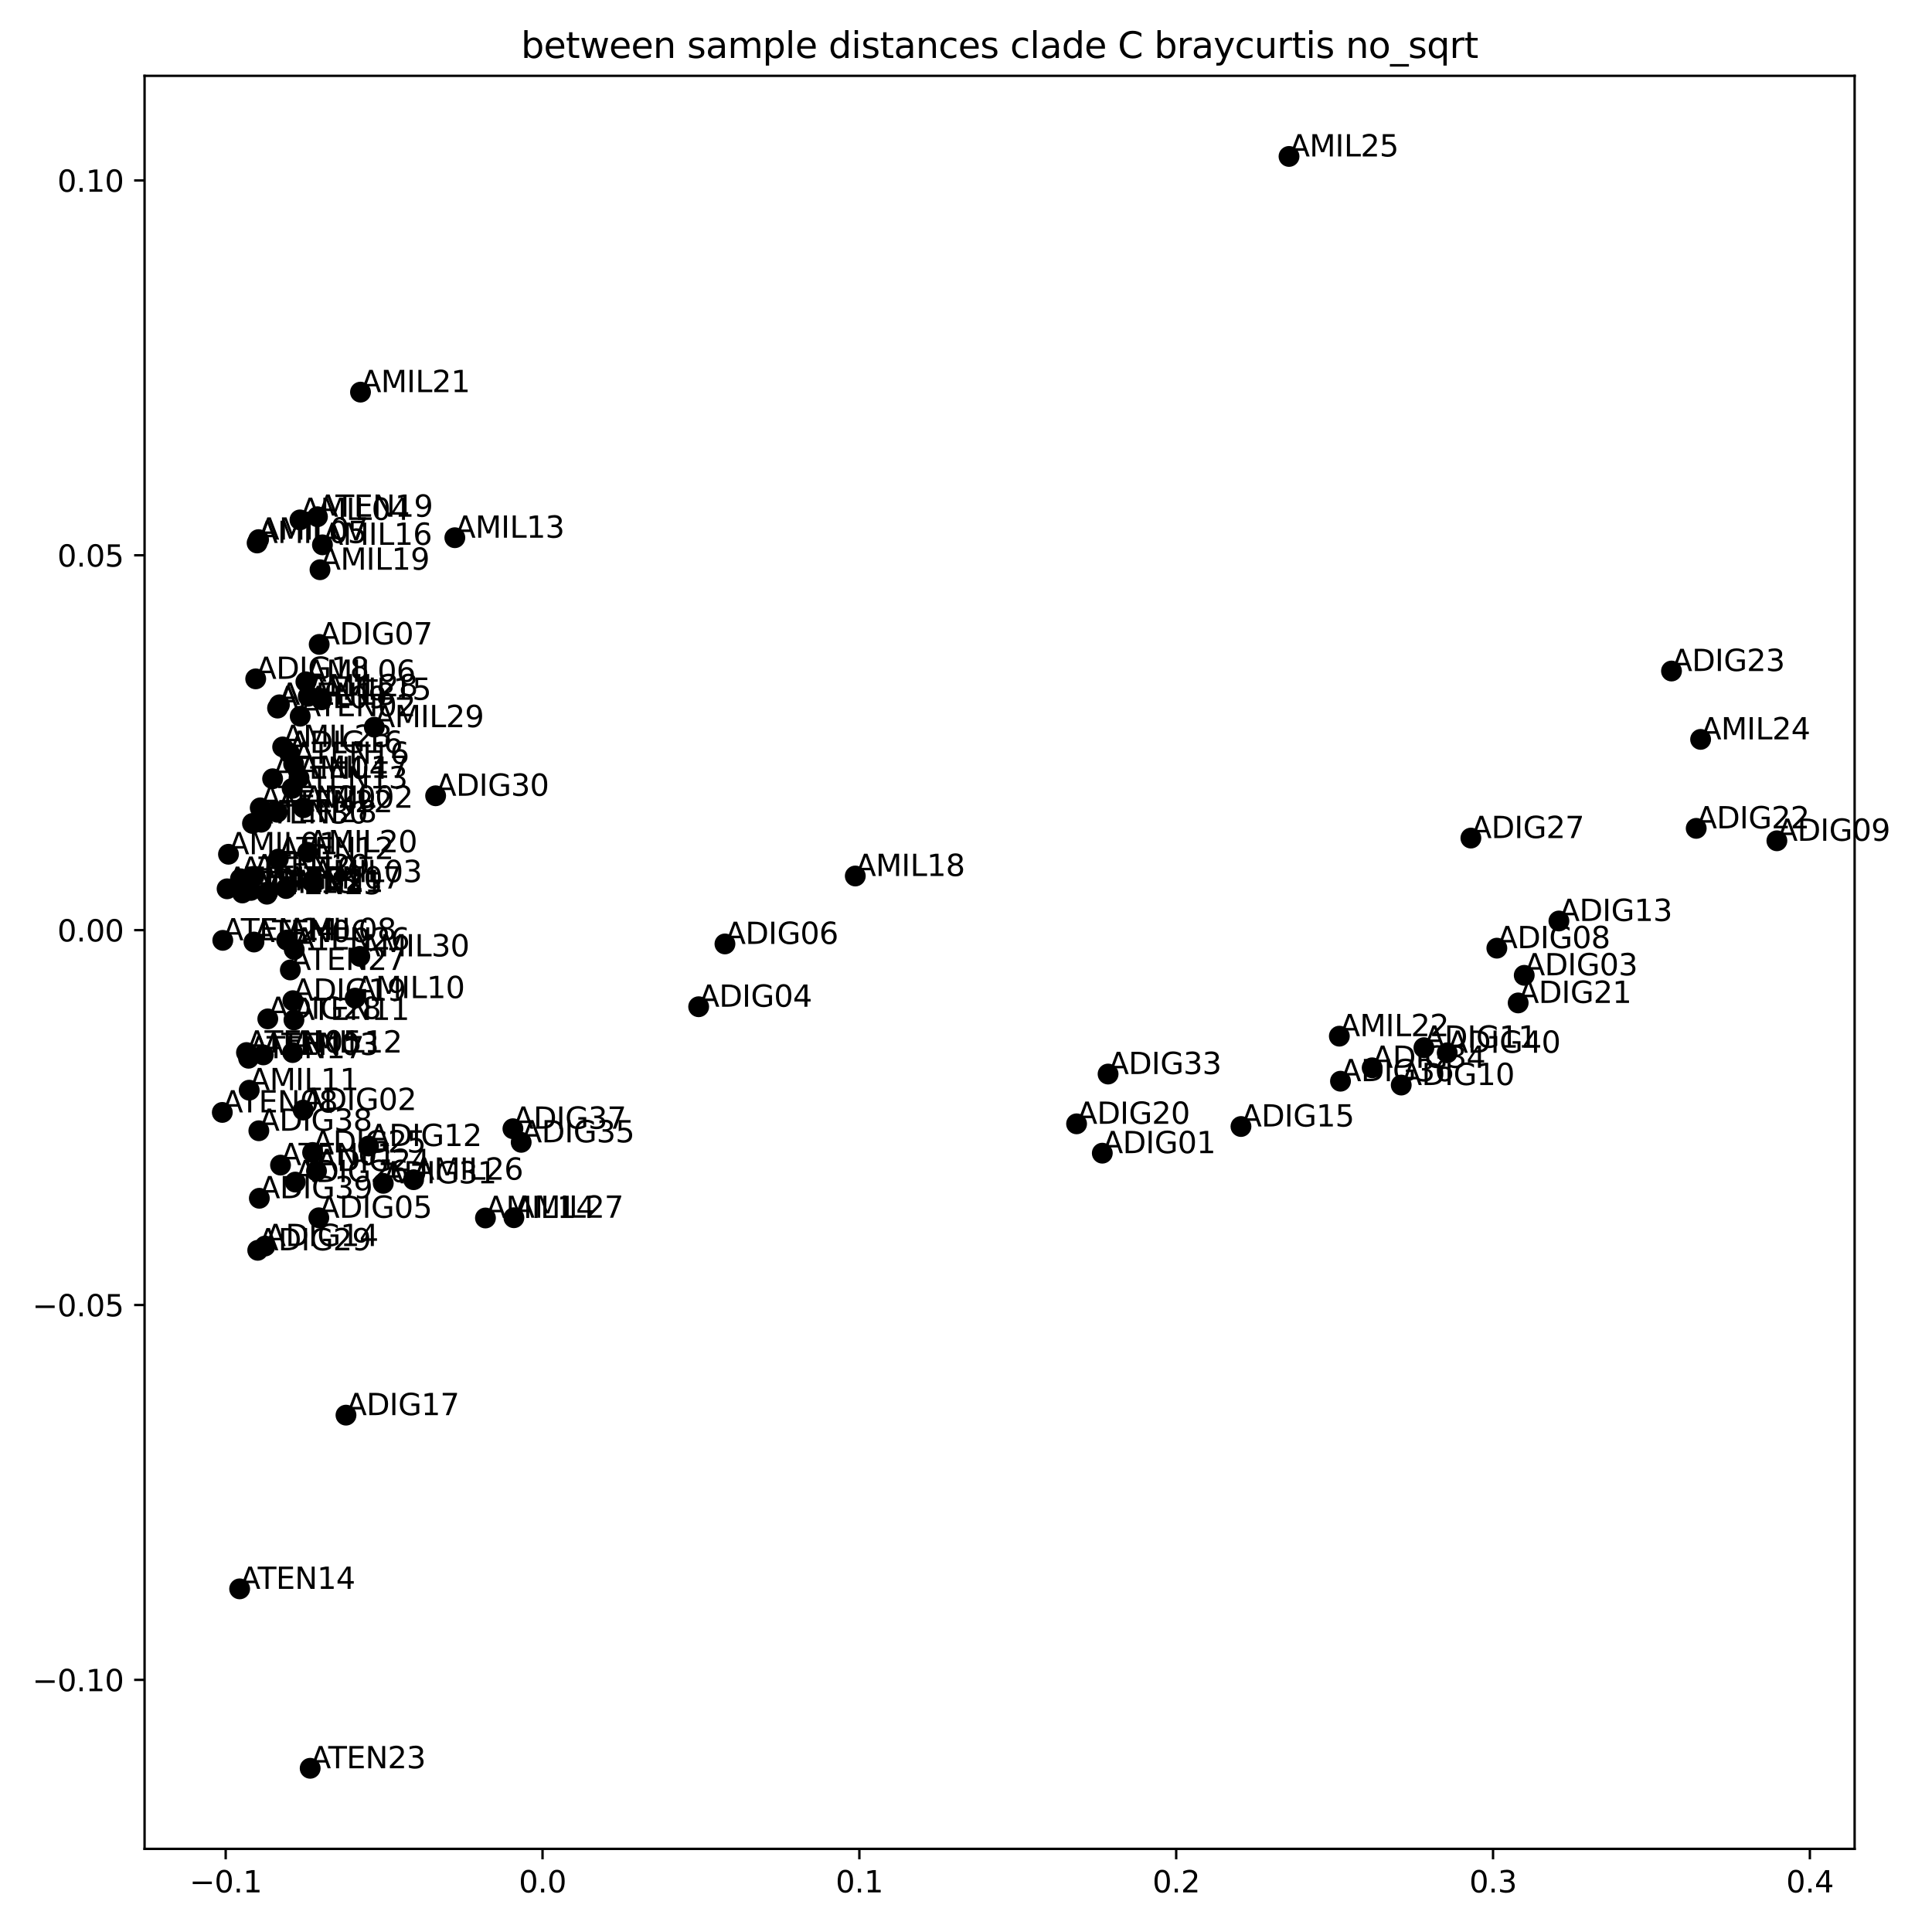 <?xml version="1.0" encoding="utf-8" standalone="no"?>
<!DOCTYPE svg PUBLIC "-//W3C//DTD SVG 1.1//EN"
  "http://www.w3.org/Graphics/SVG/1.1/DTD/svg11.dtd">
<svg xmlns:xlink="http://www.w3.org/1999/xlink" width="648pt" height="648pt" viewBox="0 0 648 648" xmlns="http://www.w3.org/2000/svg" version="1.1">
 <defs>
  <style type="text/css">*{stroke-linejoin: round; stroke-linecap: butt}</style>
 </defs>
 <g id="figure_1">
  <g id="patch_1">
   <path d="M 0 648 
L 648 648 
L 648 0 
L 0 0 
z
" style="fill: #ffffff"/>
  </g>
  <g id="axes_1">
   <g id="patch_2">
    <path d="M 48.49 620.12 
L 622.047 620.12 
L 622.047 25.44 
L 48.49 25.44 
z
" style="fill: #ffffff"/>
   </g>
   <g id="PathCollection_1">
    <defs>
     <path id="m1ed77bc9aa" d="M 0 3 
C 0.796 3 1.559 2.684 2.121 2.121 
C 2.684 1.559 3 0.796 3 0 
C 3 -0.796 2.684 -1.559 2.121 -2.121 
C 1.559 -2.684 0.796 -3 0 -3 
C -0.796 -3 -1.559 -2.684 -2.121 -2.121 
C -2.684 -1.559 -3 -0.796 -3 0 
C -3 0.796 -2.684 1.559 -2.121 2.121 
C -1.559 2.684 -0.796 3 0 3 
z
" style="stroke: #000000"/>
    </defs>
    <g clip-path="url(#pf6a24a2721)">
     <use xlink:href="#m1ed77bc9aa" x="369.717" y="386.779" style="stroke: #000000"/>
     <use xlink:href="#m1ed77bc9aa" x="101.694" y="372.321" style="stroke: #000000"/>
     <use xlink:href="#m1ed77bc9aa" x="511.234" y="327.127" style="stroke: #000000"/>
     <use xlink:href="#m1ed77bc9aa" x="234.335" y="337.663" style="stroke: #000000"/>
     <use xlink:href="#m1ed77bc9aa" x="106.935" y="408.451" style="stroke: #000000"/>
     <use xlink:href="#m1ed77bc9aa" x="243.149" y="316.6" style="stroke: #000000"/>
     <use xlink:href="#m1ed77bc9aa" x="107.06" y="216.13" style="stroke: #000000"/>
     <use xlink:href="#m1ed77bc9aa" x="502.049" y="318.017" style="stroke: #000000"/>
     <use xlink:href="#m1ed77bc9aa" x="595.976" y="282.003" style="stroke: #000000"/>
     <use xlink:href="#m1ed77bc9aa" x="469.979" y="363.931" style="stroke: #000000"/>
     <use xlink:href="#m1ed77bc9aa" x="477.588" y="351.395" style="stroke: #000000"/>
     <use xlink:href="#m1ed77bc9aa" x="123.629" y="384.388" style="stroke: #000000"/>
     <use xlink:href="#m1ed77bc9aa" x="522.866" y="308.903" style="stroke: #000000"/>
     <use xlink:href="#m1ed77bc9aa" x="88.908" y="417.928" style="stroke: #000000"/>
     <use xlink:href="#m1ed77bc9aa" x="416.226" y="377.836" style="stroke: #000000"/>
     <use xlink:href="#m1ed77bc9aa" x="97.035" y="252.512" style="stroke: #000000"/>
     <use xlink:href="#m1ed77bc9aa" x="116.045" y="474.645" style="stroke: #000000"/>
     <use xlink:href="#m1ed77bc9aa" x="85.764" y="227.693" style="stroke: #000000"/>
     <use xlink:href="#m1ed77bc9aa" x="98.226" y="335.632" style="stroke: #000000"/>
     <use xlink:href="#m1ed77bc9aa" x="361.09" y="376.937" style="stroke: #000000"/>
     <use xlink:href="#m1ed77bc9aa" x="509.2" y="336.385" style="stroke: #000000"/>
     <use xlink:href="#m1ed77bc9aa" x="568.916" y="277.835" style="stroke: #000000"/>
     <use xlink:href="#m1ed77bc9aa" x="560.626" y="225.064" style="stroke: #000000"/>
     <use xlink:href="#m1ed77bc9aa" x="106.152" y="392.775" style="stroke: #000000"/>
     <use xlink:href="#m1ed77bc9aa" x="104.848" y="386.547" style="stroke: #000000"/>
     <use xlink:href="#m1ed77bc9aa" x="99.022" y="396.474" style="stroke: #000000"/>
     <use xlink:href="#m1ed77bc9aa" x="493.344" y="281.094" style="stroke: #000000"/>
     <use xlink:href="#m1ed77bc9aa" x="89.817" y="341.735" style="stroke: #000000"/>
     <use xlink:href="#m1ed77bc9aa" x="86.445" y="419.357" style="stroke: #000000"/>
     <use xlink:href="#m1ed77bc9aa" x="146.111" y="266.909" style="stroke: #000000"/>
     <use xlink:href="#m1ed77bc9aa" x="128.551" y="396.904" style="stroke: #000000"/>
     <use xlink:href="#m1ed77bc9aa" x="84.144" y="298.652" style="stroke: #000000"/>
     <use xlink:href="#m1ed77bc9aa" x="371.653" y="360.239" style="stroke: #000000"/>
     <use xlink:href="#m1ed77bc9aa" x="460.23" y="358.148" style="stroke: #000000"/>
     <use xlink:href="#m1ed77bc9aa" x="174.808" y="383.145" style="stroke: #000000"/>
     <use xlink:href="#m1ed77bc9aa" x="449.604" y="362.641" style="stroke: #000000"/>
     <use xlink:href="#m1ed77bc9aa" x="172.037" y="378.578" style="stroke: #000000"/>
     <use xlink:href="#m1ed77bc9aa" x="86.817" y="379.26" style="stroke: #000000"/>
     <use xlink:href="#m1ed77bc9aa" x="86.985" y="401.904" style="stroke: #000000"/>
     <use xlink:href="#m1ed77bc9aa" x="485.398" y="353.107" style="stroke: #000000"/>
     <use xlink:href="#m1ed77bc9aa" x="76.636" y="286.522" style="stroke: #000000"/>
     <use xlink:href="#m1ed77bc9aa" x="101.796" y="270.923" style="stroke: #000000"/>
     <use xlink:href="#m1ed77bc9aa" x="104.796" y="295.859" style="stroke: #000000"/>
     <use xlink:href="#m1ed77bc9aa" x="100.608" y="174.375" style="stroke: #000000"/>
     <use xlink:href="#m1ed77bc9aa" x="86.236" y="182.119" style="stroke: #000000"/>
     <use xlink:href="#m1ed77bc9aa" x="102.595" y="228.674" style="stroke: #000000"/>
     <use xlink:href="#m1ed77bc9aa" x="86.729" y="180.991" style="stroke: #000000"/>
     <use xlink:href="#m1ed77bc9aa" x="96.155" y="315.303" style="stroke: #000000"/>
     <use xlink:href="#m1ed77bc9aa" x="93.093" y="237.494" style="stroke: #000000"/>
     <use xlink:href="#m1ed77bc9aa" x="119.123" y="334.773" style="stroke: #000000"/>
     <use xlink:href="#m1ed77bc9aa" x="83.581" y="365.653" style="stroke: #000000"/>
     <use xlink:href="#m1ed77bc9aa" x="98.146" y="353.038" style="stroke: #000000"/>
     <use xlink:href="#m1ed77bc9aa" x="152.556" y="180.349" style="stroke: #000000"/>
     <use xlink:href="#m1ed77bc9aa" x="162.822" y="408.516" style="stroke: #000000"/>
     <use xlink:href="#m1ed77bc9aa" x="107.889" y="234.713" style="stroke: #000000"/>
     <use xlink:href="#m1ed77bc9aa" x="108.146" y="182.74" style="stroke: #000000"/>
     <use xlink:href="#m1ed77bc9aa" x="100.302" y="260.898" style="stroke: #000000"/>
     <use xlink:href="#m1ed77bc9aa" x="286.867" y="293.814" style="stroke: #000000"/>
     <use xlink:href="#m1ed77bc9aa" x="107.33" y="191.09" style="stroke: #000000"/>
     <use xlink:href="#m1ed77bc9aa" x="103.204" y="285.854" style="stroke: #000000"/>
     <use xlink:href="#m1ed77bc9aa" x="120.912" y="131.522" style="stroke: #000000"/>
     <use xlink:href="#m1ed77bc9aa" x="449.22" y="347.537" style="stroke: #000000"/>
     <use xlink:href="#m1ed77bc9aa" x="94.803" y="250.521" style="stroke: #000000"/>
     <use xlink:href="#m1ed77bc9aa" x="570.392" y="247.991" style="stroke: #000000"/>
     <use xlink:href="#m1ed77bc9aa" x="432.342" y="52.471" style="stroke: #000000"/>
     <use xlink:href="#m1ed77bc9aa" x="138.728" y="395.68" style="stroke: #000000"/>
     <use xlink:href="#m1ed77bc9aa" x="172.365" y="408.427" style="stroke: #000000"/>
     <use xlink:href="#m1ed77bc9aa" x="103.398" y="233.535" style="stroke: #000000"/>
     <use xlink:href="#m1ed77bc9aa" x="125.548" y="243.895" style="stroke: #000000"/>
     <use xlink:href="#m1ed77bc9aa" x="120.681" y="320.776" style="stroke: #000000"/>
     <use xlink:href="#m1ed77bc9aa" x="94.089" y="390.78" style="stroke: #000000"/>
     <use xlink:href="#m1ed77bc9aa" x="100.69" y="240.223" style="stroke: #000000"/>
     <use xlink:href="#m1ed77bc9aa" x="88.323" y="353.818" style="stroke: #000000"/>
     <use xlink:href="#m1ed77bc9aa" x="91.437" y="261.199" style="stroke: #000000"/>
     <use xlink:href="#m1ed77bc9aa" x="82.671" y="353.028" style="stroke: #000000"/>
     <use xlink:href="#m1ed77bc9aa" x="85.189" y="315.96" style="stroke: #000000"/>
     <use xlink:href="#m1ed77bc9aa" x="95.946" y="298.018" style="stroke: #000000"/>
     <use xlink:href="#m1ed77bc9aa" x="74.561" y="373.108" style="stroke: #000000"/>
     <use xlink:href="#m1ed77bc9aa" x="76.167" y="298.111" style="stroke: #000000"/>
     <use xlink:href="#m1ed77bc9aa" x="80.646" y="294.737" style="stroke: #000000"/>
     <use xlink:href="#m1ed77bc9aa" x="98.589" y="342.094" style="stroke: #000000"/>
     <use xlink:href="#m1ed77bc9aa" x="93.338" y="288.148" style="stroke: #000000"/>
     <use xlink:href="#m1ed77bc9aa" x="97.979" y="264.437" style="stroke: #000000"/>
     <use xlink:href="#m1ed77bc9aa" x="80.379" y="532.909" style="stroke: #000000"/>
     <use xlink:href="#m1ed77bc9aa" x="81.298" y="299.512" style="stroke: #000000"/>
     <use xlink:href="#m1ed77bc9aa" x="98.479" y="256.196" style="stroke: #000000"/>
     <use xlink:href="#m1ed77bc9aa" x="83.371" y="354.939" style="stroke: #000000"/>
     <use xlink:href="#m1ed77bc9aa" x="93.719" y="236.396" style="stroke: #000000"/>
     <use xlink:href="#m1ed77bc9aa" x="106.473" y="173.316" style="stroke: #000000"/>
     <use xlink:href="#m1ed77bc9aa" x="87.277" y="270.958" style="stroke: #000000"/>
     <use xlink:href="#m1ed77bc9aa" x="89.869" y="299.189" style="stroke: #000000"/>
     <use xlink:href="#m1ed77bc9aa" x="92.989" y="272.432" style="stroke: #000000"/>
     <use xlink:href="#m1ed77bc9aa" x="104.033" y="593.089" style="stroke: #000000"/>
     <use xlink:href="#m1ed77bc9aa" x="74.724" y="315.397" style="stroke: #000000"/>
     <use xlink:href="#m1ed77bc9aa" x="89.531" y="299.919" style="stroke: #000000"/>
     <use xlink:href="#m1ed77bc9aa" x="98.679" y="318.482" style="stroke: #000000"/>
     <use xlink:href="#m1ed77bc9aa" x="97.376" y="325.328" style="stroke: #000000"/>
     <use xlink:href="#m1ed77bc9aa" x="87.618" y="275.777" style="stroke: #000000"/>
     <use xlink:href="#m1ed77bc9aa" x="85.219" y="293.917" style="stroke: #000000"/>
     <use xlink:href="#m1ed77bc9aa" x="84.686" y="276.183" style="stroke: #000000"/>
    </g>
   </g>
   <g id="matplotlib.axis_1">
    <g id="xtick_1">
     <g id="line2d_1">
      <defs>
       <path id="m96ff190d63" d="M 0 0 
L 0 3.5 
" style="stroke: #000000; stroke-width: 0.8"/>
      </defs>
      <g>
       <use xlink:href="#m96ff190d63" x="75.698" y="620.12" style="stroke: #000000; stroke-width: 0.8"/>
      </g>
     </g>
     <g id="text_1">
      <!-- −0.1 -->
      <g transform="translate(63.556 634.718)scale(0.1 -0.1)">
       <defs>
        <path id="DejaVuSans-2212" d="M 678 2272 
L 4684 2272 
L 4684 1741 
L 678 1741 
L 678 2272 
z
" transform="scale(0.016)"/>
        <path id="DejaVuSans-30" d="M 2034 4250 
Q 1547 4250 1301 3770 
Q 1056 3291 1056 2328 
Q 1056 1369 1301 889 
Q 1547 409 2034 409 
Q 2525 409 2770 889 
Q 3016 1369 3016 2328 
Q 3016 3291 2770 3770 
Q 2525 4250 2034 4250 
z
M 2034 4750 
Q 2819 4750 3233 4129 
Q 3647 3509 3647 2328 
Q 3647 1150 3233 529 
Q 2819 -91 2034 -91 
Q 1250 -91 836 529 
Q 422 1150 422 2328 
Q 422 3509 836 4129 
Q 1250 4750 2034 4750 
z
" transform="scale(0.016)"/>
        <path id="DejaVuSans-2e" d="M 684 794 
L 1344 794 
L 1344 0 
L 684 0 
L 684 794 
z
" transform="scale(0.016)"/>
        <path id="DejaVuSans-31" d="M 794 531 
L 1825 531 
L 1825 4091 
L 703 3866 
L 703 4441 
L 1819 4666 
L 2450 4666 
L 2450 531 
L 3481 531 
L 3481 0 
L 794 0 
L 794 531 
z
" transform="scale(0.016)"/>
       </defs>
       <use xlink:href="#DejaVuSans-2212"/>
       <use xlink:href="#DejaVuSans-30" x="83.789"/>
       <use xlink:href="#DejaVuSans-2e" x="147.412"/>
       <use xlink:href="#DejaVuSans-31" x="179.199"/>
      </g>
     </g>
    </g>
    <g id="xtick_2">
     <g id="line2d_2">
      <g>
       <use xlink:href="#m96ff190d63" x="181.966" y="620.12" style="stroke: #000000; stroke-width: 0.8"/>
      </g>
     </g>
     <g id="text_2">
      <!-- 0.0 -->
      <g transform="translate(174.014 634.718)scale(0.1 -0.1)">
       <use xlink:href="#DejaVuSans-30"/>
       <use xlink:href="#DejaVuSans-2e" x="63.623"/>
       <use xlink:href="#DejaVuSans-30" x="95.41"/>
      </g>
     </g>
    </g>
    <g id="xtick_3">
     <g id="line2d_3">
      <g>
       <use xlink:href="#m96ff190d63" x="288.233" y="620.12" style="stroke: #000000; stroke-width: 0.8"/>
      </g>
     </g>
     <g id="text_3">
      <!-- 0.1 -->
      <g transform="translate(280.282 634.718)scale(0.1 -0.1)">
       <use xlink:href="#DejaVuSans-30"/>
       <use xlink:href="#DejaVuSans-2e" x="63.623"/>
       <use xlink:href="#DejaVuSans-31" x="95.41"/>
      </g>
     </g>
    </g>
    <g id="xtick_4">
     <g id="line2d_4">
      <g>
       <use xlink:href="#m96ff190d63" x="394.501" y="620.12" style="stroke: #000000; stroke-width: 0.8"/>
      </g>
     </g>
     <g id="text_4">
      <!-- 0.2 -->
      <g transform="translate(386.549 634.718)scale(0.1 -0.1)">
       <defs>
        <path id="DejaVuSans-32" d="M 1228 531 
L 3431 531 
L 3431 0 
L 469 0 
L 469 531 
Q 828 903 1448 1529 
Q 2069 2156 2228 2338 
Q 2531 2678 2651 2914 
Q 2772 3150 2772 3378 
Q 2772 3750 2511 3984 
Q 2250 4219 1831 4219 
Q 1534 4219 1204 4116 
Q 875 4013 500 3803 
L 500 4441 
Q 881 4594 1212 4672 
Q 1544 4750 1819 4750 
Q 2544 4750 2975 4387 
Q 3406 4025 3406 3419 
Q 3406 3131 3298 2873 
Q 3191 2616 2906 2266 
Q 2828 2175 2409 1742 
Q 1991 1309 1228 531 
z
" transform="scale(0.016)"/>
       </defs>
       <use xlink:href="#DejaVuSans-30"/>
       <use xlink:href="#DejaVuSans-2e" x="63.623"/>
       <use xlink:href="#DejaVuSans-32" x="95.41"/>
      </g>
     </g>
    </g>
    <g id="xtick_5">
     <g id="line2d_5">
      <g>
       <use xlink:href="#m96ff190d63" x="500.769" y="620.12" style="stroke: #000000; stroke-width: 0.8"/>
      </g>
     </g>
     <g id="text_5">
      <!-- 0.3 -->
      <g transform="translate(492.817 634.718)scale(0.1 -0.1)">
       <defs>
        <path id="DejaVuSans-33" d="M 2597 2516 
Q 3050 2419 3304 2112 
Q 3559 1806 3559 1356 
Q 3559 666 3084 287 
Q 2609 -91 1734 -91 
Q 1441 -91 1130 -33 
Q 819 25 488 141 
L 488 750 
Q 750 597 1062 519 
Q 1375 441 1716 441 
Q 2309 441 2620 675 
Q 2931 909 2931 1356 
Q 2931 1769 2642 2001 
Q 2353 2234 1838 2234 
L 1294 2234 
L 1294 2753 
L 1863 2753 
Q 2328 2753 2575 2939 
Q 2822 3125 2822 3475 
Q 2822 3834 2567 4026 
Q 2313 4219 1838 4219 
Q 1578 4219 1281 4162 
Q 984 4106 628 3988 
L 628 4550 
Q 988 4650 1302 4700 
Q 1616 4750 1894 4750 
Q 2613 4750 3031 4423 
Q 3450 4097 3450 3541 
Q 3450 3153 3228 2886 
Q 3006 2619 2597 2516 
z
" transform="scale(0.016)"/>
       </defs>
       <use xlink:href="#DejaVuSans-30"/>
       <use xlink:href="#DejaVuSans-2e" x="63.623"/>
       <use xlink:href="#DejaVuSans-33" x="95.41"/>
      </g>
     </g>
    </g>
    <g id="xtick_6">
     <g id="line2d_6">
      <g>
       <use xlink:href="#m96ff190d63" x="607.036" y="620.12" style="stroke: #000000; stroke-width: 0.8"/>
      </g>
     </g>
     <g id="text_6">
      <!-- 0.4 -->
      <g transform="translate(599.085 634.718)scale(0.1 -0.1)">
       <defs>
        <path id="DejaVuSans-34" d="M 2419 4116 
L 825 1625 
L 2419 1625 
L 2419 4116 
z
M 2253 4666 
L 3047 4666 
L 3047 1625 
L 3713 1625 
L 3713 1100 
L 3047 1100 
L 3047 0 
L 2419 0 
L 2419 1100 
L 313 1100 
L 313 1709 
L 2253 4666 
z
" transform="scale(0.016)"/>
       </defs>
       <use xlink:href="#DejaVuSans-30"/>
       <use xlink:href="#DejaVuSans-2e" x="63.623"/>
       <use xlink:href="#DejaVuSans-34" x="95.41"/>
      </g>
     </g>
    </g>
   </g>
   <g id="matplotlib.axis_2">
    <g id="ytick_1">
     <g id="line2d_7">
      <defs>
       <path id="ma2698fd1b4" d="M 0 0 
L -3.5 0 
" style="stroke: #000000; stroke-width: 0.8"/>
      </defs>
      <g>
       <use xlink:href="#ma2698fd1b4" x="48.49" y="563.427" style="stroke: #000000; stroke-width: 0.8"/>
      </g>
     </g>
     <g id="text_7">
      <!-- −0.10 -->
      <g transform="translate(10.845 567.226)scale(0.1 -0.1)">
       <use xlink:href="#DejaVuSans-2212"/>
       <use xlink:href="#DejaVuSans-30" x="83.789"/>
       <use xlink:href="#DejaVuSans-2e" x="147.412"/>
       <use xlink:href="#DejaVuSans-31" x="179.199"/>
       <use xlink:href="#DejaVuSans-30" x="242.822"/>
      </g>
     </g>
    </g>
    <g id="ytick_2">
     <g id="line2d_8">
      <g>
       <use xlink:href="#ma2698fd1b4" x="48.49" y="437.7" style="stroke: #000000; stroke-width: 0.8"/>
      </g>
     </g>
     <g id="text_8">
      <!-- −0.05 -->
      <g transform="translate(10.845 441.499)scale(0.1 -0.1)">
       <defs>
        <path id="DejaVuSans-35" d="M 691 4666 
L 3169 4666 
L 3169 4134 
L 1269 4134 
L 1269 2991 
Q 1406 3038 1543 3061 
Q 1681 3084 1819 3084 
Q 2600 3084 3056 2656 
Q 3513 2228 3513 1497 
Q 3513 744 3044 326 
Q 2575 -91 1722 -91 
Q 1428 -91 1123 -41 
Q 819 9 494 109 
L 494 744 
Q 775 591 1075 516 
Q 1375 441 1709 441 
Q 2250 441 2565 725 
Q 2881 1009 2881 1497 
Q 2881 1984 2565 2268 
Q 2250 2553 1709 2553 
Q 1456 2553 1204 2497 
Q 953 2441 691 2322 
L 691 4666 
z
" transform="scale(0.016)"/>
       </defs>
       <use xlink:href="#DejaVuSans-2212"/>
       <use xlink:href="#DejaVuSans-30" x="83.789"/>
       <use xlink:href="#DejaVuSans-2e" x="147.412"/>
       <use xlink:href="#DejaVuSans-30" x="179.199"/>
       <use xlink:href="#DejaVuSans-35" x="242.822"/>
      </g>
     </g>
    </g>
    <g id="ytick_3">
     <g id="line2d_9">
      <g>
       <use xlink:href="#ma2698fd1b4" x="48.49" y="311.973" style="stroke: #000000; stroke-width: 0.8"/>
      </g>
     </g>
     <g id="text_9">
      <!-- 0.00 -->
      <g transform="translate(19.224 315.772)scale(0.1 -0.1)">
       <use xlink:href="#DejaVuSans-30"/>
       <use xlink:href="#DejaVuSans-2e" x="63.623"/>
       <use xlink:href="#DejaVuSans-30" x="95.41"/>
       <use xlink:href="#DejaVuSans-30" x="159.033"/>
      </g>
     </g>
    </g>
    <g id="ytick_4">
     <g id="line2d_10">
      <g>
       <use xlink:href="#ma2698fd1b4" x="48.49" y="186.246" style="stroke: #000000; stroke-width: 0.8"/>
      </g>
     </g>
     <g id="text_10">
      <!-- 0.05 -->
      <g transform="translate(19.224 190.045)scale(0.1 -0.1)">
       <use xlink:href="#DejaVuSans-30"/>
       <use xlink:href="#DejaVuSans-2e" x="63.623"/>
       <use xlink:href="#DejaVuSans-30" x="95.41"/>
       <use xlink:href="#DejaVuSans-35" x="159.033"/>
      </g>
     </g>
    </g>
    <g id="ytick_5">
     <g id="line2d_11">
      <g>
       <use xlink:href="#ma2698fd1b4" x="48.49" y="60.519" style="stroke: #000000; stroke-width: 0.8"/>
      </g>
     </g>
     <g id="text_11">
      <!-- 0.10 -->
      <g transform="translate(19.224 64.318)scale(0.1 -0.1)">
       <use xlink:href="#DejaVuSans-30"/>
       <use xlink:href="#DejaVuSans-2e" x="63.623"/>
       <use xlink:href="#DejaVuSans-31" x="95.41"/>
       <use xlink:href="#DejaVuSans-30" x="159.033"/>
      </g>
     </g>
    </g>
   </g>
   <g id="patch_3">
    <path d="M 48.49 620.12 
L 48.49 25.44 
" style="fill: none; stroke: #000000; stroke-width: 0.8; stroke-linejoin: miter; stroke-linecap: square"/>
   </g>
   <g id="patch_4">
    <path d="M 622.047 620.12 
L 622.047 25.44 
" style="fill: none; stroke: #000000; stroke-width: 0.8; stroke-linejoin: miter; stroke-linecap: square"/>
   </g>
   <g id="patch_5">
    <path d="M 48.49 620.12 
L 622.047 620.12 
" style="fill: none; stroke: #000000; stroke-width: 0.8; stroke-linejoin: miter; stroke-linecap: square"/>
   </g>
   <g id="patch_6">
    <path d="M 48.49 25.44 
L 622.047 25.44 
" style="fill: none; stroke: #000000; stroke-width: 0.8; stroke-linejoin: miter; stroke-linecap: square"/>
   </g>
   <g id="text_12">
    <!-- ADIG01 -->
    <g transform="translate(369.717 386.779)scale(0.1 -0.1)">
     <defs>
      <path id="DejaVuSans-41" d="M 2188 4044 
L 1331 1722 
L 3047 1722 
L 2188 4044 
z
M 1831 4666 
L 2547 4666 
L 4325 0 
L 3669 0 
L 3244 1197 
L 1141 1197 
L 716 0 
L 50 0 
L 1831 4666 
z
" transform="scale(0.016)"/>
      <path id="DejaVuSans-44" d="M 1259 4147 
L 1259 519 
L 2022 519 
Q 2988 519 3436 956 
Q 3884 1394 3884 2338 
Q 3884 3275 3436 3711 
Q 2988 4147 2022 4147 
L 1259 4147 
z
M 628 4666 
L 1925 4666 
Q 3281 4666 3915 4102 
Q 4550 3538 4550 2338 
Q 4550 1131 3912 565 
Q 3275 0 1925 0 
L 628 0 
L 628 4666 
z
" transform="scale(0.016)"/>
      <path id="DejaVuSans-49" d="M 628 4666 
L 1259 4666 
L 1259 0 
L 628 0 
L 628 4666 
z
" transform="scale(0.016)"/>
      <path id="DejaVuSans-47" d="M 3809 666 
L 3809 1919 
L 2778 1919 
L 2778 2438 
L 4434 2438 
L 4434 434 
Q 4069 175 3628 42 
Q 3188 -91 2688 -91 
Q 1594 -91 976 548 
Q 359 1188 359 2328 
Q 359 3472 976 4111 
Q 1594 4750 2688 4750 
Q 3144 4750 3555 4637 
Q 3966 4525 4313 4306 
L 4313 3634 
Q 3963 3931 3569 4081 
Q 3175 4231 2741 4231 
Q 1884 4231 1454 3753 
Q 1025 3275 1025 2328 
Q 1025 1384 1454 906 
Q 1884 428 2741 428 
Q 3075 428 3337 486 
Q 3600 544 3809 666 
z
" transform="scale(0.016)"/>
     </defs>
     <use xlink:href="#DejaVuSans-41"/>
     <use xlink:href="#DejaVuSans-44" x="68.408"/>
     <use xlink:href="#DejaVuSans-49" x="145.41"/>
     <use xlink:href="#DejaVuSans-47" x="174.902"/>
     <use xlink:href="#DejaVuSans-30" x="252.393"/>
     <use xlink:href="#DejaVuSans-31" x="316.016"/>
    </g>
   </g>
   <g id="text_13">
    <!-- ADIG02 -->
    <g transform="translate(101.694 372.321)scale(0.1 -0.1)">
     <use xlink:href="#DejaVuSans-41"/>
     <use xlink:href="#DejaVuSans-44" x="68.408"/>
     <use xlink:href="#DejaVuSans-49" x="145.41"/>
     <use xlink:href="#DejaVuSans-47" x="174.902"/>
     <use xlink:href="#DejaVuSans-30" x="252.393"/>
     <use xlink:href="#DejaVuSans-32" x="316.016"/>
    </g>
   </g>
   <g id="text_14">
    <!-- ADIG03 -->
    <g transform="translate(511.234 327.127)scale(0.1 -0.1)">
     <use xlink:href="#DejaVuSans-41"/>
     <use xlink:href="#DejaVuSans-44" x="68.408"/>
     <use xlink:href="#DejaVuSans-49" x="145.41"/>
     <use xlink:href="#DejaVuSans-47" x="174.902"/>
     <use xlink:href="#DejaVuSans-30" x="252.393"/>
     <use xlink:href="#DejaVuSans-33" x="316.016"/>
    </g>
   </g>
   <g id="text_15">
    <!-- ADIG04 -->
    <g transform="translate(234.335 337.663)scale(0.1 -0.1)">
     <use xlink:href="#DejaVuSans-41"/>
     <use xlink:href="#DejaVuSans-44" x="68.408"/>
     <use xlink:href="#DejaVuSans-49" x="145.41"/>
     <use xlink:href="#DejaVuSans-47" x="174.902"/>
     <use xlink:href="#DejaVuSans-30" x="252.393"/>
     <use xlink:href="#DejaVuSans-34" x="316.016"/>
    </g>
   </g>
   <g id="text_16">
    <!-- ADIG05 -->
    <g transform="translate(106.935 408.451)scale(0.1 -0.1)">
     <use xlink:href="#DejaVuSans-41"/>
     <use xlink:href="#DejaVuSans-44" x="68.408"/>
     <use xlink:href="#DejaVuSans-49" x="145.41"/>
     <use xlink:href="#DejaVuSans-47" x="174.902"/>
     <use xlink:href="#DejaVuSans-30" x="252.393"/>
     <use xlink:href="#DejaVuSans-35" x="316.016"/>
    </g>
   </g>
   <g id="text_17">
    <!-- ADIG06 -->
    <g transform="translate(243.149 316.6)scale(0.1 -0.1)">
     <defs>
      <path id="DejaVuSans-36" d="M 2113 2584 
Q 1688 2584 1439 2293 
Q 1191 2003 1191 1497 
Q 1191 994 1439 701 
Q 1688 409 2113 409 
Q 2538 409 2786 701 
Q 3034 994 3034 1497 
Q 3034 2003 2786 2293 
Q 2538 2584 2113 2584 
z
M 3366 4563 
L 3366 3988 
Q 3128 4100 2886 4159 
Q 2644 4219 2406 4219 
Q 1781 4219 1451 3797 
Q 1122 3375 1075 2522 
Q 1259 2794 1537 2939 
Q 1816 3084 2150 3084 
Q 2853 3084 3261 2657 
Q 3669 2231 3669 1497 
Q 3669 778 3244 343 
Q 2819 -91 2113 -91 
Q 1303 -91 875 529 
Q 447 1150 447 2328 
Q 447 3434 972 4092 
Q 1497 4750 2381 4750 
Q 2619 4750 2861 4703 
Q 3103 4656 3366 4563 
z
" transform="scale(0.016)"/>
     </defs>
     <use xlink:href="#DejaVuSans-41"/>
     <use xlink:href="#DejaVuSans-44" x="68.408"/>
     <use xlink:href="#DejaVuSans-49" x="145.41"/>
     <use xlink:href="#DejaVuSans-47" x="174.902"/>
     <use xlink:href="#DejaVuSans-30" x="252.393"/>
     <use xlink:href="#DejaVuSans-36" x="316.016"/>
    </g>
   </g>
   <g id="text_18">
    <!-- ADIG07 -->
    <g transform="translate(107.06 216.13)scale(0.1 -0.1)">
     <defs>
      <path id="DejaVuSans-37" d="M 525 4666 
L 3525 4666 
L 3525 4397 
L 1831 0 
L 1172 0 
L 2766 4134 
L 525 4134 
L 525 4666 
z
" transform="scale(0.016)"/>
     </defs>
     <use xlink:href="#DejaVuSans-41"/>
     <use xlink:href="#DejaVuSans-44" x="68.408"/>
     <use xlink:href="#DejaVuSans-49" x="145.41"/>
     <use xlink:href="#DejaVuSans-47" x="174.902"/>
     <use xlink:href="#DejaVuSans-30" x="252.393"/>
     <use xlink:href="#DejaVuSans-37" x="316.016"/>
    </g>
   </g>
   <g id="text_19">
    <!-- ADIG08 -->
    <g transform="translate(502.049 318.017)scale(0.1 -0.1)">
     <defs>
      <path id="DejaVuSans-38" d="M 2034 2216 
Q 1584 2216 1326 1975 
Q 1069 1734 1069 1313 
Q 1069 891 1326 650 
Q 1584 409 2034 409 
Q 2484 409 2743 651 
Q 3003 894 3003 1313 
Q 3003 1734 2745 1975 
Q 2488 2216 2034 2216 
z
M 1403 2484 
Q 997 2584 770 2862 
Q 544 3141 544 3541 
Q 544 4100 942 4425 
Q 1341 4750 2034 4750 
Q 2731 4750 3128 4425 
Q 3525 4100 3525 3541 
Q 3525 3141 3298 2862 
Q 3072 2584 2669 2484 
Q 3125 2378 3379 2068 
Q 3634 1759 3634 1313 
Q 3634 634 3220 271 
Q 2806 -91 2034 -91 
Q 1263 -91 848 271 
Q 434 634 434 1313 
Q 434 1759 690 2068 
Q 947 2378 1403 2484 
z
M 1172 3481 
Q 1172 3119 1398 2916 
Q 1625 2713 2034 2713 
Q 2441 2713 2670 2916 
Q 2900 3119 2900 3481 
Q 2900 3844 2670 4047 
Q 2441 4250 2034 4250 
Q 1625 4250 1398 4047 
Q 1172 3844 1172 3481 
z
" transform="scale(0.016)"/>
     </defs>
     <use xlink:href="#DejaVuSans-41"/>
     <use xlink:href="#DejaVuSans-44" x="68.408"/>
     <use xlink:href="#DejaVuSans-49" x="145.41"/>
     <use xlink:href="#DejaVuSans-47" x="174.902"/>
     <use xlink:href="#DejaVuSans-30" x="252.393"/>
     <use xlink:href="#DejaVuSans-38" x="316.016"/>
    </g>
   </g>
   <g id="text_20">
    <!-- ADIG09 -->
    <g transform="translate(595.976 282.003)scale(0.1 -0.1)">
     <defs>
      <path id="DejaVuSans-39" d="M 703 97 
L 703 672 
Q 941 559 1184 500 
Q 1428 441 1663 441 
Q 2288 441 2617 861 
Q 2947 1281 2994 2138 
Q 2813 1869 2534 1725 
Q 2256 1581 1919 1581 
Q 1219 1581 811 2004 
Q 403 2428 403 3163 
Q 403 3881 828 4315 
Q 1253 4750 1959 4750 
Q 2769 4750 3195 4129 
Q 3622 3509 3622 2328 
Q 3622 1225 3098 567 
Q 2575 -91 1691 -91 
Q 1453 -91 1209 -44 
Q 966 3 703 97 
z
M 1959 2075 
Q 2384 2075 2632 2365 
Q 2881 2656 2881 3163 
Q 2881 3666 2632 3958 
Q 2384 4250 1959 4250 
Q 1534 4250 1286 3958 
Q 1038 3666 1038 3163 
Q 1038 2656 1286 2365 
Q 1534 2075 1959 2075 
z
" transform="scale(0.016)"/>
     </defs>
     <use xlink:href="#DejaVuSans-41"/>
     <use xlink:href="#DejaVuSans-44" x="68.408"/>
     <use xlink:href="#DejaVuSans-49" x="145.41"/>
     <use xlink:href="#DejaVuSans-47" x="174.902"/>
     <use xlink:href="#DejaVuSans-30" x="252.393"/>
     <use xlink:href="#DejaVuSans-39" x="316.016"/>
    </g>
   </g>
   <g id="text_21">
    <!-- ADIG10 -->
    <g transform="translate(469.979 363.931)scale(0.1 -0.1)">
     <use xlink:href="#DejaVuSans-41"/>
     <use xlink:href="#DejaVuSans-44" x="68.408"/>
     <use xlink:href="#DejaVuSans-49" x="145.41"/>
     <use xlink:href="#DejaVuSans-47" x="174.902"/>
     <use xlink:href="#DejaVuSans-31" x="252.393"/>
     <use xlink:href="#DejaVuSans-30" x="316.016"/>
    </g>
   </g>
   <g id="text_22">
    <!-- ADIG11 -->
    <g transform="translate(477.588 351.395)scale(0.1 -0.1)">
     <use xlink:href="#DejaVuSans-41"/>
     <use xlink:href="#DejaVuSans-44" x="68.408"/>
     <use xlink:href="#DejaVuSans-49" x="145.41"/>
     <use xlink:href="#DejaVuSans-47" x="174.902"/>
     <use xlink:href="#DejaVuSans-31" x="252.393"/>
     <use xlink:href="#DejaVuSans-31" x="316.016"/>
    </g>
   </g>
   <g id="text_23">
    <!-- ADIG12 -->
    <g transform="translate(123.629 384.388)scale(0.1 -0.1)">
     <use xlink:href="#DejaVuSans-41"/>
     <use xlink:href="#DejaVuSans-44" x="68.408"/>
     <use xlink:href="#DejaVuSans-49" x="145.41"/>
     <use xlink:href="#DejaVuSans-47" x="174.902"/>
     <use xlink:href="#DejaVuSans-31" x="252.393"/>
     <use xlink:href="#DejaVuSans-32" x="316.016"/>
    </g>
   </g>
   <g id="text_24">
    <!-- ADIG13 -->
    <g transform="translate(522.866 308.903)scale(0.1 -0.1)">
     <use xlink:href="#DejaVuSans-41"/>
     <use xlink:href="#DejaVuSans-44" x="68.408"/>
     <use xlink:href="#DejaVuSans-49" x="145.41"/>
     <use xlink:href="#DejaVuSans-47" x="174.902"/>
     <use xlink:href="#DejaVuSans-31" x="252.393"/>
     <use xlink:href="#DejaVuSans-33" x="316.016"/>
    </g>
   </g>
   <g id="text_25">
    <!-- ADIG14 -->
    <g transform="translate(88.908 417.928)scale(0.1 -0.1)">
     <use xlink:href="#DejaVuSans-41"/>
     <use xlink:href="#DejaVuSans-44" x="68.408"/>
     <use xlink:href="#DejaVuSans-49" x="145.41"/>
     <use xlink:href="#DejaVuSans-47" x="174.902"/>
     <use xlink:href="#DejaVuSans-31" x="252.393"/>
     <use xlink:href="#DejaVuSans-34" x="316.016"/>
    </g>
   </g>
   <g id="text_26">
    <!-- ADIG15 -->
    <g transform="translate(416.226 377.836)scale(0.1 -0.1)">
     <use xlink:href="#DejaVuSans-41"/>
     <use xlink:href="#DejaVuSans-44" x="68.408"/>
     <use xlink:href="#DejaVuSans-49" x="145.41"/>
     <use xlink:href="#DejaVuSans-47" x="174.902"/>
     <use xlink:href="#DejaVuSans-31" x="252.393"/>
     <use xlink:href="#DejaVuSans-35" x="316.016"/>
    </g>
   </g>
   <g id="text_27">
    <!-- ADIG16 -->
    <g transform="translate(97.035 252.512)scale(0.1 -0.1)">
     <use xlink:href="#DejaVuSans-41"/>
     <use xlink:href="#DejaVuSans-44" x="68.408"/>
     <use xlink:href="#DejaVuSans-49" x="145.41"/>
     <use xlink:href="#DejaVuSans-47" x="174.902"/>
     <use xlink:href="#DejaVuSans-31" x="252.393"/>
     <use xlink:href="#DejaVuSans-36" x="316.016"/>
    </g>
   </g>
   <g id="text_28">
    <!-- ADIG17 -->
    <g transform="translate(116.045 474.645)scale(0.1 -0.1)">
     <use xlink:href="#DejaVuSans-41"/>
     <use xlink:href="#DejaVuSans-44" x="68.408"/>
     <use xlink:href="#DejaVuSans-49" x="145.41"/>
     <use xlink:href="#DejaVuSans-47" x="174.902"/>
     <use xlink:href="#DejaVuSans-31" x="252.393"/>
     <use xlink:href="#DejaVuSans-37" x="316.016"/>
    </g>
   </g>
   <g id="text_29">
    <!-- ADIG18 -->
    <g transform="translate(85.764 227.693)scale(0.1 -0.1)">
     <use xlink:href="#DejaVuSans-41"/>
     <use xlink:href="#DejaVuSans-44" x="68.408"/>
     <use xlink:href="#DejaVuSans-49" x="145.41"/>
     <use xlink:href="#DejaVuSans-47" x="174.902"/>
     <use xlink:href="#DejaVuSans-31" x="252.393"/>
     <use xlink:href="#DejaVuSans-38" x="316.016"/>
    </g>
   </g>
   <g id="text_30">
    <!-- ADIG19 -->
    <g transform="translate(98.226 335.632)scale(0.1 -0.1)">
     <use xlink:href="#DejaVuSans-41"/>
     <use xlink:href="#DejaVuSans-44" x="68.408"/>
     <use xlink:href="#DejaVuSans-49" x="145.41"/>
     <use xlink:href="#DejaVuSans-47" x="174.902"/>
     <use xlink:href="#DejaVuSans-31" x="252.393"/>
     <use xlink:href="#DejaVuSans-39" x="316.016"/>
    </g>
   </g>
   <g id="text_31">
    <!-- ADIG20 -->
    <g transform="translate(361.09 376.937)scale(0.1 -0.1)">
     <use xlink:href="#DejaVuSans-41"/>
     <use xlink:href="#DejaVuSans-44" x="68.408"/>
     <use xlink:href="#DejaVuSans-49" x="145.41"/>
     <use xlink:href="#DejaVuSans-47" x="174.902"/>
     <use xlink:href="#DejaVuSans-32" x="252.393"/>
     <use xlink:href="#DejaVuSans-30" x="316.016"/>
    </g>
   </g>
   <g id="text_32">
    <!-- ADIG21 -->
    <g transform="translate(509.2 336.385)scale(0.1 -0.1)">
     <use xlink:href="#DejaVuSans-41"/>
     <use xlink:href="#DejaVuSans-44" x="68.408"/>
     <use xlink:href="#DejaVuSans-49" x="145.41"/>
     <use xlink:href="#DejaVuSans-47" x="174.902"/>
     <use xlink:href="#DejaVuSans-32" x="252.393"/>
     <use xlink:href="#DejaVuSans-31" x="316.016"/>
    </g>
   </g>
   <g id="text_33">
    <!-- ADIG22 -->
    <g transform="translate(568.916 277.835)scale(0.1 -0.1)">
     <use xlink:href="#DejaVuSans-41"/>
     <use xlink:href="#DejaVuSans-44" x="68.408"/>
     <use xlink:href="#DejaVuSans-49" x="145.41"/>
     <use xlink:href="#DejaVuSans-47" x="174.902"/>
     <use xlink:href="#DejaVuSans-32" x="252.393"/>
     <use xlink:href="#DejaVuSans-32" x="316.016"/>
    </g>
   </g>
   <g id="text_34">
    <!-- ADIG23 -->
    <g transform="translate(560.626 225.064)scale(0.1 -0.1)">
     <use xlink:href="#DejaVuSans-41"/>
     <use xlink:href="#DejaVuSans-44" x="68.408"/>
     <use xlink:href="#DejaVuSans-49" x="145.41"/>
     <use xlink:href="#DejaVuSans-47" x="174.902"/>
     <use xlink:href="#DejaVuSans-32" x="252.393"/>
     <use xlink:href="#DejaVuSans-33" x="316.016"/>
    </g>
   </g>
   <g id="text_35">
    <!-- ADIG24 -->
    <g transform="translate(106.152 392.775)scale(0.1 -0.1)">
     <use xlink:href="#DejaVuSans-41"/>
     <use xlink:href="#DejaVuSans-44" x="68.408"/>
     <use xlink:href="#DejaVuSans-49" x="145.41"/>
     <use xlink:href="#DejaVuSans-47" x="174.902"/>
     <use xlink:href="#DejaVuSans-32" x="252.393"/>
     <use xlink:href="#DejaVuSans-34" x="316.016"/>
    </g>
   </g>
   <g id="text_36">
    <!-- ADIG25 -->
    <g transform="translate(104.848 386.547)scale(0.1 -0.1)">
     <use xlink:href="#DejaVuSans-41"/>
     <use xlink:href="#DejaVuSans-44" x="68.408"/>
     <use xlink:href="#DejaVuSans-49" x="145.41"/>
     <use xlink:href="#DejaVuSans-47" x="174.902"/>
     <use xlink:href="#DejaVuSans-32" x="252.393"/>
     <use xlink:href="#DejaVuSans-35" x="316.016"/>
    </g>
   </g>
   <g id="text_37">
    <!-- ADIG26 -->
    <g transform="translate(99.022 396.474)scale(0.1 -0.1)">
     <use xlink:href="#DejaVuSans-41"/>
     <use xlink:href="#DejaVuSans-44" x="68.408"/>
     <use xlink:href="#DejaVuSans-49" x="145.41"/>
     <use xlink:href="#DejaVuSans-47" x="174.902"/>
     <use xlink:href="#DejaVuSans-32" x="252.393"/>
     <use xlink:href="#DejaVuSans-36" x="316.016"/>
    </g>
   </g>
   <g id="text_38">
    <!-- ADIG27 -->
    <g transform="translate(493.344 281.094)scale(0.1 -0.1)">
     <use xlink:href="#DejaVuSans-41"/>
     <use xlink:href="#DejaVuSans-44" x="68.408"/>
     <use xlink:href="#DejaVuSans-49" x="145.41"/>
     <use xlink:href="#DejaVuSans-47" x="174.902"/>
     <use xlink:href="#DejaVuSans-32" x="252.393"/>
     <use xlink:href="#DejaVuSans-37" x="316.016"/>
    </g>
   </g>
   <g id="text_39">
    <!-- ADIG28 -->
    <g transform="translate(89.817 341.735)scale(0.1 -0.1)">
     <use xlink:href="#DejaVuSans-41"/>
     <use xlink:href="#DejaVuSans-44" x="68.408"/>
     <use xlink:href="#DejaVuSans-49" x="145.41"/>
     <use xlink:href="#DejaVuSans-47" x="174.902"/>
     <use xlink:href="#DejaVuSans-32" x="252.393"/>
     <use xlink:href="#DejaVuSans-38" x="316.016"/>
    </g>
   </g>
   <g id="text_40">
    <!-- ADIG29 -->
    <g transform="translate(86.445 419.357)scale(0.1 -0.1)">
     <use xlink:href="#DejaVuSans-41"/>
     <use xlink:href="#DejaVuSans-44" x="68.408"/>
     <use xlink:href="#DejaVuSans-49" x="145.41"/>
     <use xlink:href="#DejaVuSans-47" x="174.902"/>
     <use xlink:href="#DejaVuSans-32" x="252.393"/>
     <use xlink:href="#DejaVuSans-39" x="316.016"/>
    </g>
   </g>
   <g id="text_41">
    <!-- ADIG30 -->
    <g transform="translate(146.111 266.909)scale(0.1 -0.1)">
     <use xlink:href="#DejaVuSans-41"/>
     <use xlink:href="#DejaVuSans-44" x="68.408"/>
     <use xlink:href="#DejaVuSans-49" x="145.41"/>
     <use xlink:href="#DejaVuSans-47" x="174.902"/>
     <use xlink:href="#DejaVuSans-33" x="252.393"/>
     <use xlink:href="#DejaVuSans-30" x="316.016"/>
    </g>
   </g>
   <g id="text_42">
    <!-- ADIG31 -->
    <g transform="translate(128.551 396.904)scale(0.1 -0.1)">
     <use xlink:href="#DejaVuSans-41"/>
     <use xlink:href="#DejaVuSans-44" x="68.408"/>
     <use xlink:href="#DejaVuSans-49" x="145.41"/>
     <use xlink:href="#DejaVuSans-47" x="174.902"/>
     <use xlink:href="#DejaVuSans-33" x="252.393"/>
     <use xlink:href="#DejaVuSans-31" x="316.016"/>
    </g>
   </g>
   <g id="text_43">
    <!-- ADIG32 -->
    <g transform="translate(84.144 298.652)scale(0.1 -0.1)">
     <use xlink:href="#DejaVuSans-41"/>
     <use xlink:href="#DejaVuSans-44" x="68.408"/>
     <use xlink:href="#DejaVuSans-49" x="145.41"/>
     <use xlink:href="#DejaVuSans-47" x="174.902"/>
     <use xlink:href="#DejaVuSans-33" x="252.393"/>
     <use xlink:href="#DejaVuSans-32" x="316.016"/>
    </g>
   </g>
   <g id="text_44">
    <!-- ADIG33 -->
    <g transform="translate(371.653 360.239)scale(0.1 -0.1)">
     <use xlink:href="#DejaVuSans-41"/>
     <use xlink:href="#DejaVuSans-44" x="68.408"/>
     <use xlink:href="#DejaVuSans-49" x="145.41"/>
     <use xlink:href="#DejaVuSans-47" x="174.902"/>
     <use xlink:href="#DejaVuSans-33" x="252.393"/>
     <use xlink:href="#DejaVuSans-33" x="316.016"/>
    </g>
   </g>
   <g id="text_45">
    <!-- ADIG34 -->
    <g transform="translate(460.23 358.148)scale(0.1 -0.1)">
     <use xlink:href="#DejaVuSans-41"/>
     <use xlink:href="#DejaVuSans-44" x="68.408"/>
     <use xlink:href="#DejaVuSans-49" x="145.41"/>
     <use xlink:href="#DejaVuSans-47" x="174.902"/>
     <use xlink:href="#DejaVuSans-33" x="252.393"/>
     <use xlink:href="#DejaVuSans-34" x="316.016"/>
    </g>
   </g>
   <g id="text_46">
    <!-- ADIG35 -->
    <g transform="translate(174.808 383.145)scale(0.1 -0.1)">
     <use xlink:href="#DejaVuSans-41"/>
     <use xlink:href="#DejaVuSans-44" x="68.408"/>
     <use xlink:href="#DejaVuSans-49" x="145.41"/>
     <use xlink:href="#DejaVuSans-47" x="174.902"/>
     <use xlink:href="#DejaVuSans-33" x="252.393"/>
     <use xlink:href="#DejaVuSans-35" x="316.016"/>
    </g>
   </g>
   <g id="text_47">
    <!-- ADIG36 -->
    <g transform="translate(449.604 362.641)scale(0.1 -0.1)">
     <use xlink:href="#DejaVuSans-41"/>
     <use xlink:href="#DejaVuSans-44" x="68.408"/>
     <use xlink:href="#DejaVuSans-49" x="145.41"/>
     <use xlink:href="#DejaVuSans-47" x="174.902"/>
     <use xlink:href="#DejaVuSans-33" x="252.393"/>
     <use xlink:href="#DejaVuSans-36" x="316.016"/>
    </g>
   </g>
   <g id="text_48">
    <!-- ADIG37 -->
    <g transform="translate(172.037 378.578)scale(0.1 -0.1)">
     <use xlink:href="#DejaVuSans-41"/>
     <use xlink:href="#DejaVuSans-44" x="68.408"/>
     <use xlink:href="#DejaVuSans-49" x="145.41"/>
     <use xlink:href="#DejaVuSans-47" x="174.902"/>
     <use xlink:href="#DejaVuSans-33" x="252.393"/>
     <use xlink:href="#DejaVuSans-37" x="316.016"/>
    </g>
   </g>
   <g id="text_49">
    <!-- ADIG38 -->
    <g transform="translate(86.817 379.26)scale(0.1 -0.1)">
     <use xlink:href="#DejaVuSans-41"/>
     <use xlink:href="#DejaVuSans-44" x="68.408"/>
     <use xlink:href="#DejaVuSans-49" x="145.41"/>
     <use xlink:href="#DejaVuSans-47" x="174.902"/>
     <use xlink:href="#DejaVuSans-33" x="252.393"/>
     <use xlink:href="#DejaVuSans-38" x="316.016"/>
    </g>
   </g>
   <g id="text_50">
    <!-- ADIG39 -->
    <g transform="translate(86.985 401.904)scale(0.1 -0.1)">
     <use xlink:href="#DejaVuSans-41"/>
     <use xlink:href="#DejaVuSans-44" x="68.408"/>
     <use xlink:href="#DejaVuSans-49" x="145.41"/>
     <use xlink:href="#DejaVuSans-47" x="174.902"/>
     <use xlink:href="#DejaVuSans-33" x="252.393"/>
     <use xlink:href="#DejaVuSans-39" x="316.016"/>
    </g>
   </g>
   <g id="text_51">
    <!-- ADIG40 -->
    <g transform="translate(485.398 353.107)scale(0.1 -0.1)">
     <use xlink:href="#DejaVuSans-41"/>
     <use xlink:href="#DejaVuSans-44" x="68.408"/>
     <use xlink:href="#DejaVuSans-49" x="145.41"/>
     <use xlink:href="#DejaVuSans-47" x="174.902"/>
     <use xlink:href="#DejaVuSans-34" x="252.393"/>
     <use xlink:href="#DejaVuSans-30" x="316.016"/>
    </g>
   </g>
   <g id="text_52">
    <!-- AMIL01 -->
    <g transform="translate(76.636 286.522)scale(0.1 -0.1)">
     <defs>
      <path id="DejaVuSans-4d" d="M 628 4666 
L 1569 4666 
L 2759 1491 
L 3956 4666 
L 4897 4666 
L 4897 0 
L 4281 0 
L 4281 4097 
L 3078 897 
L 2444 897 
L 1241 4097 
L 1241 0 
L 628 0 
L 628 4666 
z
" transform="scale(0.016)"/>
      <path id="DejaVuSans-4c" d="M 628 4666 
L 1259 4666 
L 1259 531 
L 3531 531 
L 3531 0 
L 628 0 
L 628 4666 
z
" transform="scale(0.016)"/>
     </defs>
     <use xlink:href="#DejaVuSans-41"/>
     <use xlink:href="#DejaVuSans-4d" x="68.408"/>
     <use xlink:href="#DejaVuSans-49" x="154.688"/>
     <use xlink:href="#DejaVuSans-4c" x="184.18"/>
     <use xlink:href="#DejaVuSans-30" x="239.893"/>
     <use xlink:href="#DejaVuSans-31" x="303.516"/>
    </g>
   </g>
   <g id="text_53">
    <!-- AMIL02 -->
    <g transform="translate(101.796 270.923)scale(0.1 -0.1)">
     <use xlink:href="#DejaVuSans-41"/>
     <use xlink:href="#DejaVuSans-4d" x="68.408"/>
     <use xlink:href="#DejaVuSans-49" x="154.688"/>
     <use xlink:href="#DejaVuSans-4c" x="184.18"/>
     <use xlink:href="#DejaVuSans-30" x="239.893"/>
     <use xlink:href="#DejaVuSans-32" x="303.516"/>
    </g>
   </g>
   <g id="text_54">
    <!-- AMIL03 -->
    <g transform="translate(104.796 295.859)scale(0.1 -0.1)">
     <use xlink:href="#DejaVuSans-41"/>
     <use xlink:href="#DejaVuSans-4d" x="68.408"/>
     <use xlink:href="#DejaVuSans-49" x="154.688"/>
     <use xlink:href="#DejaVuSans-4c" x="184.18"/>
     <use xlink:href="#DejaVuSans-30" x="239.893"/>
     <use xlink:href="#DejaVuSans-33" x="303.516"/>
    </g>
   </g>
   <g id="text_55">
    <!-- AMIL04 -->
    <g transform="translate(100.608 174.375)scale(0.1 -0.1)">
     <use xlink:href="#DejaVuSans-41"/>
     <use xlink:href="#DejaVuSans-4d" x="68.408"/>
     <use xlink:href="#DejaVuSans-49" x="154.688"/>
     <use xlink:href="#DejaVuSans-4c" x="184.18"/>
     <use xlink:href="#DejaVuSans-30" x="239.893"/>
     <use xlink:href="#DejaVuSans-34" x="303.516"/>
    </g>
   </g>
   <g id="text_56">
    <!-- AMIL05 -->
    <g transform="translate(86.236 182.119)scale(0.1 -0.1)">
     <use xlink:href="#DejaVuSans-41"/>
     <use xlink:href="#DejaVuSans-4d" x="68.408"/>
     <use xlink:href="#DejaVuSans-49" x="154.688"/>
     <use xlink:href="#DejaVuSans-4c" x="184.18"/>
     <use xlink:href="#DejaVuSans-30" x="239.893"/>
     <use xlink:href="#DejaVuSans-35" x="303.516"/>
    </g>
   </g>
   <g id="text_57">
    <!-- AMIL06 -->
    <g transform="translate(102.595 228.674)scale(0.1 -0.1)">
     <use xlink:href="#DejaVuSans-41"/>
     <use xlink:href="#DejaVuSans-4d" x="68.408"/>
     <use xlink:href="#DejaVuSans-49" x="154.688"/>
     <use xlink:href="#DejaVuSans-4c" x="184.18"/>
     <use xlink:href="#DejaVuSans-30" x="239.893"/>
     <use xlink:href="#DejaVuSans-36" x="303.516"/>
    </g>
   </g>
   <g id="text_58">
    <!-- AMIL07 -->
    <g transform="translate(86.729 180.991)scale(0.1 -0.1)">
     <use xlink:href="#DejaVuSans-41"/>
     <use xlink:href="#DejaVuSans-4d" x="68.408"/>
     <use xlink:href="#DejaVuSans-49" x="154.688"/>
     <use xlink:href="#DejaVuSans-4c" x="184.18"/>
     <use xlink:href="#DejaVuSans-30" x="239.893"/>
     <use xlink:href="#DejaVuSans-37" x="303.516"/>
    </g>
   </g>
   <g id="text_59">
    <!-- AMIL08 -->
    <g transform="translate(96.155 315.303)scale(0.1 -0.1)">
     <use xlink:href="#DejaVuSans-41"/>
     <use xlink:href="#DejaVuSans-4d" x="68.408"/>
     <use xlink:href="#DejaVuSans-49" x="154.688"/>
     <use xlink:href="#DejaVuSans-4c" x="184.18"/>
     <use xlink:href="#DejaVuSans-30" x="239.893"/>
     <use xlink:href="#DejaVuSans-38" x="303.516"/>
    </g>
   </g>
   <g id="text_60">
    <!-- AMIL09 -->
    <g transform="translate(93.093 237.494)scale(0.1 -0.1)">
     <use xlink:href="#DejaVuSans-41"/>
     <use xlink:href="#DejaVuSans-4d" x="68.408"/>
     <use xlink:href="#DejaVuSans-49" x="154.688"/>
     <use xlink:href="#DejaVuSans-4c" x="184.18"/>
     <use xlink:href="#DejaVuSans-30" x="239.893"/>
     <use xlink:href="#DejaVuSans-39" x="303.516"/>
    </g>
   </g>
   <g id="text_61">
    <!-- AMIL10 -->
    <g transform="translate(119.123 334.773)scale(0.1 -0.1)">
     <use xlink:href="#DejaVuSans-41"/>
     <use xlink:href="#DejaVuSans-4d" x="68.408"/>
     <use xlink:href="#DejaVuSans-49" x="154.688"/>
     <use xlink:href="#DejaVuSans-4c" x="184.18"/>
     <use xlink:href="#DejaVuSans-31" x="239.893"/>
     <use xlink:href="#DejaVuSans-30" x="303.516"/>
    </g>
   </g>
   <g id="text_62">
    <!-- AMIL11 -->
    <g transform="translate(83.581 365.653)scale(0.1 -0.1)">
     <use xlink:href="#DejaVuSans-41"/>
     <use xlink:href="#DejaVuSans-4d" x="68.408"/>
     <use xlink:href="#DejaVuSans-49" x="154.688"/>
     <use xlink:href="#DejaVuSans-4c" x="184.18"/>
     <use xlink:href="#DejaVuSans-31" x="239.893"/>
     <use xlink:href="#DejaVuSans-31" x="303.516"/>
    </g>
   </g>
   <g id="text_63">
    <!-- AMIL12 -->
    <g transform="translate(98.146 353.038)scale(0.1 -0.1)">
     <use xlink:href="#DejaVuSans-41"/>
     <use xlink:href="#DejaVuSans-4d" x="68.408"/>
     <use xlink:href="#DejaVuSans-49" x="154.688"/>
     <use xlink:href="#DejaVuSans-4c" x="184.18"/>
     <use xlink:href="#DejaVuSans-31" x="239.893"/>
     <use xlink:href="#DejaVuSans-32" x="303.516"/>
    </g>
   </g>
   <g id="text_64">
    <!-- AMIL13 -->
    <g transform="translate(152.556 180.349)scale(0.1 -0.1)">
     <use xlink:href="#DejaVuSans-41"/>
     <use xlink:href="#DejaVuSans-4d" x="68.408"/>
     <use xlink:href="#DejaVuSans-49" x="154.688"/>
     <use xlink:href="#DejaVuSans-4c" x="184.18"/>
     <use xlink:href="#DejaVuSans-31" x="239.893"/>
     <use xlink:href="#DejaVuSans-33" x="303.516"/>
    </g>
   </g>
   <g id="text_65">
    <!-- AMIL14 -->
    <g transform="translate(162.822 408.516)scale(0.1 -0.1)">
     <use xlink:href="#DejaVuSans-41"/>
     <use xlink:href="#DejaVuSans-4d" x="68.408"/>
     <use xlink:href="#DejaVuSans-49" x="154.688"/>
     <use xlink:href="#DejaVuSans-4c" x="184.18"/>
     <use xlink:href="#DejaVuSans-31" x="239.893"/>
     <use xlink:href="#DejaVuSans-34" x="303.516"/>
    </g>
   </g>
   <g id="text_66">
    <!-- AMIL15 -->
    <g transform="translate(107.889 234.713)scale(0.1 -0.1)">
     <use xlink:href="#DejaVuSans-41"/>
     <use xlink:href="#DejaVuSans-4d" x="68.408"/>
     <use xlink:href="#DejaVuSans-49" x="154.688"/>
     <use xlink:href="#DejaVuSans-4c" x="184.18"/>
     <use xlink:href="#DejaVuSans-31" x="239.893"/>
     <use xlink:href="#DejaVuSans-35" x="303.516"/>
    </g>
   </g>
   <g id="text_67">
    <!-- AMIL16 -->
    <g transform="translate(108.146 182.74)scale(0.1 -0.1)">
     <use xlink:href="#DejaVuSans-41"/>
     <use xlink:href="#DejaVuSans-4d" x="68.408"/>
     <use xlink:href="#DejaVuSans-49" x="154.688"/>
     <use xlink:href="#DejaVuSans-4c" x="184.18"/>
     <use xlink:href="#DejaVuSans-31" x="239.893"/>
     <use xlink:href="#DejaVuSans-36" x="303.516"/>
    </g>
   </g>
   <g id="text_68">
    <!-- AMIL17 -->
    <g transform="translate(100.302 260.898)scale(0.1 -0.1)">
     <use xlink:href="#DejaVuSans-41"/>
     <use xlink:href="#DejaVuSans-4d" x="68.408"/>
     <use xlink:href="#DejaVuSans-49" x="154.688"/>
     <use xlink:href="#DejaVuSans-4c" x="184.18"/>
     <use xlink:href="#DejaVuSans-31" x="239.893"/>
     <use xlink:href="#DejaVuSans-37" x="303.516"/>
    </g>
   </g>
   <g id="text_69">
    <!-- AMIL18 -->
    <g transform="translate(286.867 293.814)scale(0.1 -0.1)">
     <use xlink:href="#DejaVuSans-41"/>
     <use xlink:href="#DejaVuSans-4d" x="68.408"/>
     <use xlink:href="#DejaVuSans-49" x="154.688"/>
     <use xlink:href="#DejaVuSans-4c" x="184.18"/>
     <use xlink:href="#DejaVuSans-31" x="239.893"/>
     <use xlink:href="#DejaVuSans-38" x="303.516"/>
    </g>
   </g>
   <g id="text_70">
    <!-- AMIL19 -->
    <g transform="translate(107.33 191.09)scale(0.1 -0.1)">
     <use xlink:href="#DejaVuSans-41"/>
     <use xlink:href="#DejaVuSans-4d" x="68.408"/>
     <use xlink:href="#DejaVuSans-49" x="154.688"/>
     <use xlink:href="#DejaVuSans-4c" x="184.18"/>
     <use xlink:href="#DejaVuSans-31" x="239.893"/>
     <use xlink:href="#DejaVuSans-39" x="303.516"/>
    </g>
   </g>
   <g id="text_71">
    <!-- AMIL20 -->
    <g transform="translate(103.204 285.854)scale(0.1 -0.1)">
     <use xlink:href="#DejaVuSans-41"/>
     <use xlink:href="#DejaVuSans-4d" x="68.408"/>
     <use xlink:href="#DejaVuSans-49" x="154.688"/>
     <use xlink:href="#DejaVuSans-4c" x="184.18"/>
     <use xlink:href="#DejaVuSans-32" x="239.893"/>
     <use xlink:href="#DejaVuSans-30" x="303.516"/>
    </g>
   </g>
   <g id="text_72">
    <!-- AMIL21 -->
    <g transform="translate(120.912 131.522)scale(0.1 -0.1)">
     <use xlink:href="#DejaVuSans-41"/>
     <use xlink:href="#DejaVuSans-4d" x="68.408"/>
     <use xlink:href="#DejaVuSans-49" x="154.688"/>
     <use xlink:href="#DejaVuSans-4c" x="184.18"/>
     <use xlink:href="#DejaVuSans-32" x="239.893"/>
     <use xlink:href="#DejaVuSans-31" x="303.516"/>
    </g>
   </g>
   <g id="text_73">
    <!-- AMIL22 -->
    <g transform="translate(449.22 347.537)scale(0.1 -0.1)">
     <use xlink:href="#DejaVuSans-41"/>
     <use xlink:href="#DejaVuSans-4d" x="68.408"/>
     <use xlink:href="#DejaVuSans-49" x="154.688"/>
     <use xlink:href="#DejaVuSans-4c" x="184.18"/>
     <use xlink:href="#DejaVuSans-32" x="239.893"/>
     <use xlink:href="#DejaVuSans-32" x="303.516"/>
    </g>
   </g>
   <g id="text_74">
    <!-- AMIL23 -->
    <g transform="translate(94.803 250.521)scale(0.1 -0.1)">
     <use xlink:href="#DejaVuSans-41"/>
     <use xlink:href="#DejaVuSans-4d" x="68.408"/>
     <use xlink:href="#DejaVuSans-49" x="154.688"/>
     <use xlink:href="#DejaVuSans-4c" x="184.18"/>
     <use xlink:href="#DejaVuSans-32" x="239.893"/>
     <use xlink:href="#DejaVuSans-33" x="303.516"/>
    </g>
   </g>
   <g id="text_75">
    <!-- AMIL24 -->
    <g transform="translate(570.392 247.991)scale(0.1 -0.1)">
     <use xlink:href="#DejaVuSans-41"/>
     <use xlink:href="#DejaVuSans-4d" x="68.408"/>
     <use xlink:href="#DejaVuSans-49" x="154.688"/>
     <use xlink:href="#DejaVuSans-4c" x="184.18"/>
     <use xlink:href="#DejaVuSans-32" x="239.893"/>
     <use xlink:href="#DejaVuSans-34" x="303.516"/>
    </g>
   </g>
   <g id="text_76">
    <!-- AMIL25 -->
    <g transform="translate(432.342 52.471)scale(0.1 -0.1)">
     <use xlink:href="#DejaVuSans-41"/>
     <use xlink:href="#DejaVuSans-4d" x="68.408"/>
     <use xlink:href="#DejaVuSans-49" x="154.688"/>
     <use xlink:href="#DejaVuSans-4c" x="184.18"/>
     <use xlink:href="#DejaVuSans-32" x="239.893"/>
     <use xlink:href="#DejaVuSans-35" x="303.516"/>
    </g>
   </g>
   <g id="text_77">
    <!-- AMIL26 -->
    <g transform="translate(138.728 395.68)scale(0.1 -0.1)">
     <use xlink:href="#DejaVuSans-41"/>
     <use xlink:href="#DejaVuSans-4d" x="68.408"/>
     <use xlink:href="#DejaVuSans-49" x="154.688"/>
     <use xlink:href="#DejaVuSans-4c" x="184.18"/>
     <use xlink:href="#DejaVuSans-32" x="239.893"/>
     <use xlink:href="#DejaVuSans-36" x="303.516"/>
    </g>
   </g>
   <g id="text_78">
    <!-- AMIL27 -->
    <g transform="translate(172.365 408.427)scale(0.1 -0.1)">
     <use xlink:href="#DejaVuSans-41"/>
     <use xlink:href="#DejaVuSans-4d" x="68.408"/>
     <use xlink:href="#DejaVuSans-49" x="154.688"/>
     <use xlink:href="#DejaVuSans-4c" x="184.18"/>
     <use xlink:href="#DejaVuSans-32" x="239.893"/>
     <use xlink:href="#DejaVuSans-37" x="303.516"/>
    </g>
   </g>
   <g id="text_79">
    <!-- AMIL28 -->
    <g transform="translate(103.398 233.535)scale(0.1 -0.1)">
     <use xlink:href="#DejaVuSans-41"/>
     <use xlink:href="#DejaVuSans-4d" x="68.408"/>
     <use xlink:href="#DejaVuSans-49" x="154.688"/>
     <use xlink:href="#DejaVuSans-4c" x="184.18"/>
     <use xlink:href="#DejaVuSans-32" x="239.893"/>
     <use xlink:href="#DejaVuSans-38" x="303.516"/>
    </g>
   </g>
   <g id="text_80">
    <!-- AMIL29 -->
    <g transform="translate(125.548 243.895)scale(0.1 -0.1)">
     <use xlink:href="#DejaVuSans-41"/>
     <use xlink:href="#DejaVuSans-4d" x="68.408"/>
     <use xlink:href="#DejaVuSans-49" x="154.688"/>
     <use xlink:href="#DejaVuSans-4c" x="184.18"/>
     <use xlink:href="#DejaVuSans-32" x="239.893"/>
     <use xlink:href="#DejaVuSans-39" x="303.516"/>
    </g>
   </g>
   <g id="text_81">
    <!-- AMIL30 -->
    <g transform="translate(120.681 320.776)scale(0.1 -0.1)">
     <use xlink:href="#DejaVuSans-41"/>
     <use xlink:href="#DejaVuSans-4d" x="68.408"/>
     <use xlink:href="#DejaVuSans-49" x="154.688"/>
     <use xlink:href="#DejaVuSans-4c" x="184.18"/>
     <use xlink:href="#DejaVuSans-33" x="239.893"/>
     <use xlink:href="#DejaVuSans-30" x="303.516"/>
    </g>
   </g>
   <g id="text_82">
    <!-- ATEN01 -->
    <g transform="translate(94.089 390.78)scale(0.1 -0.1)">
     <defs>
      <path id="DejaVuSans-54" d="M -19 4666 
L 3928 4666 
L 3928 4134 
L 2272 4134 
L 2272 0 
L 1638 0 
L 1638 4134 
L -19 4134 
L -19 4666 
z
" transform="scale(0.016)"/>
      <path id="DejaVuSans-45" d="M 628 4666 
L 3578 4666 
L 3578 4134 
L 1259 4134 
L 1259 2753 
L 3481 2753 
L 3481 2222 
L 1259 2222 
L 1259 531 
L 3634 531 
L 3634 0 
L 628 0 
L 628 4666 
z
" transform="scale(0.016)"/>
      <path id="DejaVuSans-4e" d="M 628 4666 
L 1478 4666 
L 3547 763 
L 3547 4666 
L 4159 4666 
L 4159 0 
L 3309 0 
L 1241 3903 
L 1241 0 
L 628 0 
L 628 4666 
z
" transform="scale(0.016)"/>
     </defs>
     <use xlink:href="#DejaVuSans-41"/>
     <use xlink:href="#DejaVuSans-54" x="60.658"/>
     <use xlink:href="#DejaVuSans-45" x="121.742"/>
     <use xlink:href="#DejaVuSans-4e" x="184.926"/>
     <use xlink:href="#DejaVuSans-30" x="259.73"/>
     <use xlink:href="#DejaVuSans-31" x="323.354"/>
    </g>
   </g>
   <g id="text_83">
    <!-- ATEN02 -->
    <g transform="translate(100.69 240.223)scale(0.1 -0.1)">
     <use xlink:href="#DejaVuSans-41"/>
     <use xlink:href="#DejaVuSans-54" x="60.658"/>
     <use xlink:href="#DejaVuSans-45" x="121.742"/>
     <use xlink:href="#DejaVuSans-4e" x="184.926"/>
     <use xlink:href="#DejaVuSans-30" x="259.73"/>
     <use xlink:href="#DejaVuSans-32" x="323.354"/>
    </g>
   </g>
   <g id="text_84">
    <!-- ATEN03 -->
    <g transform="translate(88.323 353.818)scale(0.1 -0.1)">
     <use xlink:href="#DejaVuSans-41"/>
     <use xlink:href="#DejaVuSans-54" x="60.658"/>
     <use xlink:href="#DejaVuSans-45" x="121.742"/>
     <use xlink:href="#DejaVuSans-4e" x="184.926"/>
     <use xlink:href="#DejaVuSans-30" x="259.73"/>
     <use xlink:href="#DejaVuSans-33" x="323.354"/>
    </g>
   </g>
   <g id="text_85">
    <!-- ATEN04 -->
    <g transform="translate(91.437 261.199)scale(0.1 -0.1)">
     <use xlink:href="#DejaVuSans-41"/>
     <use xlink:href="#DejaVuSans-54" x="60.658"/>
     <use xlink:href="#DejaVuSans-45" x="121.742"/>
     <use xlink:href="#DejaVuSans-4e" x="184.926"/>
     <use xlink:href="#DejaVuSans-30" x="259.73"/>
     <use xlink:href="#DejaVuSans-34" x="323.354"/>
    </g>
   </g>
   <g id="text_86">
    <!-- ATEN05 -->
    <g transform="translate(82.671 353.028)scale(0.1 -0.1)">
     <use xlink:href="#DejaVuSans-41"/>
     <use xlink:href="#DejaVuSans-54" x="60.658"/>
     <use xlink:href="#DejaVuSans-45" x="121.742"/>
     <use xlink:href="#DejaVuSans-4e" x="184.926"/>
     <use xlink:href="#DejaVuSans-30" x="259.73"/>
     <use xlink:href="#DejaVuSans-35" x="323.354"/>
    </g>
   </g>
   <g id="text_87">
    <!-- ATEN06 -->
    <g transform="translate(85.189 315.96)scale(0.1 -0.1)">
     <use xlink:href="#DejaVuSans-41"/>
     <use xlink:href="#DejaVuSans-54" x="60.658"/>
     <use xlink:href="#DejaVuSans-45" x="121.742"/>
     <use xlink:href="#DejaVuSans-4e" x="184.926"/>
     <use xlink:href="#DejaVuSans-30" x="259.73"/>
     <use xlink:href="#DejaVuSans-36" x="323.354"/>
    </g>
   </g>
   <g id="text_88">
    <!-- ATEN07 -->
    <g transform="translate(95.946 298.018)scale(0.1 -0.1)">
     <use xlink:href="#DejaVuSans-41"/>
     <use xlink:href="#DejaVuSans-54" x="60.658"/>
     <use xlink:href="#DejaVuSans-45" x="121.742"/>
     <use xlink:href="#DejaVuSans-4e" x="184.926"/>
     <use xlink:href="#DejaVuSans-30" x="259.73"/>
     <use xlink:href="#DejaVuSans-37" x="323.354"/>
    </g>
   </g>
   <g id="text_89">
    <!-- ATEN08 -->
    <g transform="translate(74.561 373.108)scale(0.1 -0.1)">
     <use xlink:href="#DejaVuSans-41"/>
     <use xlink:href="#DejaVuSans-54" x="60.658"/>
     <use xlink:href="#DejaVuSans-45" x="121.742"/>
     <use xlink:href="#DejaVuSans-4e" x="184.926"/>
     <use xlink:href="#DejaVuSans-30" x="259.73"/>
     <use xlink:href="#DejaVuSans-38" x="323.354"/>
    </g>
   </g>
   <g id="text_90">
    <!-- ATEN09 -->
    <g transform="translate(76.167 298.111)scale(0.1 -0.1)">
     <use xlink:href="#DejaVuSans-41"/>
     <use xlink:href="#DejaVuSans-54" x="60.658"/>
     <use xlink:href="#DejaVuSans-45" x="121.742"/>
     <use xlink:href="#DejaVuSans-4e" x="184.926"/>
     <use xlink:href="#DejaVuSans-30" x="259.73"/>
     <use xlink:href="#DejaVuSans-39" x="323.354"/>
    </g>
   </g>
   <g id="text_91">
    <!-- ATEN10 -->
    <g transform="translate(80.646 294.737)scale(0.1 -0.1)">
     <use xlink:href="#DejaVuSans-41"/>
     <use xlink:href="#DejaVuSans-54" x="60.658"/>
     <use xlink:href="#DejaVuSans-45" x="121.742"/>
     <use xlink:href="#DejaVuSans-4e" x="184.926"/>
     <use xlink:href="#DejaVuSans-31" x="259.73"/>
     <use xlink:href="#DejaVuSans-30" x="323.354"/>
    </g>
   </g>
   <g id="text_92">
    <!-- ATEN11 -->
    <g transform="translate(98.589 342.094)scale(0.1 -0.1)">
     <use xlink:href="#DejaVuSans-41"/>
     <use xlink:href="#DejaVuSans-54" x="60.658"/>
     <use xlink:href="#DejaVuSans-45" x="121.742"/>
     <use xlink:href="#DejaVuSans-4e" x="184.926"/>
     <use xlink:href="#DejaVuSans-31" x="259.73"/>
     <use xlink:href="#DejaVuSans-31" x="323.354"/>
    </g>
   </g>
   <g id="text_93">
    <!-- ATEN12 -->
    <g transform="translate(93.338 288.148)scale(0.1 -0.1)">
     <use xlink:href="#DejaVuSans-41"/>
     <use xlink:href="#DejaVuSans-54" x="60.658"/>
     <use xlink:href="#DejaVuSans-45" x="121.742"/>
     <use xlink:href="#DejaVuSans-4e" x="184.926"/>
     <use xlink:href="#DejaVuSans-31" x="259.73"/>
     <use xlink:href="#DejaVuSans-32" x="323.354"/>
    </g>
   </g>
   <g id="text_94">
    <!-- ATEN13 -->
    <g transform="translate(97.979 264.437)scale(0.1 -0.1)">
     <use xlink:href="#DejaVuSans-41"/>
     <use xlink:href="#DejaVuSans-54" x="60.658"/>
     <use xlink:href="#DejaVuSans-45" x="121.742"/>
     <use xlink:href="#DejaVuSans-4e" x="184.926"/>
     <use xlink:href="#DejaVuSans-31" x="259.73"/>
     <use xlink:href="#DejaVuSans-33" x="323.354"/>
    </g>
   </g>
   <g id="text_95">
    <!-- ATEN14 -->
    <g transform="translate(80.379 532.909)scale(0.1 -0.1)">
     <use xlink:href="#DejaVuSans-41"/>
     <use xlink:href="#DejaVuSans-54" x="60.658"/>
     <use xlink:href="#DejaVuSans-45" x="121.742"/>
     <use xlink:href="#DejaVuSans-4e" x="184.926"/>
     <use xlink:href="#DejaVuSans-31" x="259.73"/>
     <use xlink:href="#DejaVuSans-34" x="323.354"/>
    </g>
   </g>
   <g id="text_96">
    <!-- ATEN15 -->
    <g transform="translate(81.298 299.512)scale(0.1 -0.1)">
     <use xlink:href="#DejaVuSans-41"/>
     <use xlink:href="#DejaVuSans-54" x="60.658"/>
     <use xlink:href="#DejaVuSans-45" x="121.742"/>
     <use xlink:href="#DejaVuSans-4e" x="184.926"/>
     <use xlink:href="#DejaVuSans-31" x="259.73"/>
     <use xlink:href="#DejaVuSans-35" x="323.354"/>
    </g>
   </g>
   <g id="text_97">
    <!-- ATEN16 -->
    <g transform="translate(98.479 256.196)scale(0.1 -0.1)">
     <use xlink:href="#DejaVuSans-41"/>
     <use xlink:href="#DejaVuSans-54" x="60.658"/>
     <use xlink:href="#DejaVuSans-45" x="121.742"/>
     <use xlink:href="#DejaVuSans-4e" x="184.926"/>
     <use xlink:href="#DejaVuSans-31" x="259.73"/>
     <use xlink:href="#DejaVuSans-36" x="323.354"/>
    </g>
   </g>
   <g id="text_98">
    <!-- ATEN17 -->
    <g transform="translate(83.371 354.939)scale(0.1 -0.1)">
     <use xlink:href="#DejaVuSans-41"/>
     <use xlink:href="#DejaVuSans-54" x="60.658"/>
     <use xlink:href="#DejaVuSans-45" x="121.742"/>
     <use xlink:href="#DejaVuSans-4e" x="184.926"/>
     <use xlink:href="#DejaVuSans-31" x="259.73"/>
     <use xlink:href="#DejaVuSans-37" x="323.354"/>
    </g>
   </g>
   <g id="text_99">
    <!-- ATEN18 -->
    <g transform="translate(93.719 236.396)scale(0.1 -0.1)">
     <use xlink:href="#DejaVuSans-41"/>
     <use xlink:href="#DejaVuSans-54" x="60.658"/>
     <use xlink:href="#DejaVuSans-45" x="121.742"/>
     <use xlink:href="#DejaVuSans-4e" x="184.926"/>
     <use xlink:href="#DejaVuSans-31" x="259.73"/>
     <use xlink:href="#DejaVuSans-38" x="323.354"/>
    </g>
   </g>
   <g id="text_100">
    <!-- ATEN19 -->
    <g transform="translate(106.473 173.316)scale(0.1 -0.1)">
     <use xlink:href="#DejaVuSans-41"/>
     <use xlink:href="#DejaVuSans-54" x="60.658"/>
     <use xlink:href="#DejaVuSans-45" x="121.742"/>
     <use xlink:href="#DejaVuSans-4e" x="184.926"/>
     <use xlink:href="#DejaVuSans-31" x="259.73"/>
     <use xlink:href="#DejaVuSans-39" x="323.354"/>
    </g>
   </g>
   <g id="text_101">
    <!-- ATEN20 -->
    <g transform="translate(87.277 270.958)scale(0.1 -0.1)">
     <use xlink:href="#DejaVuSans-41"/>
     <use xlink:href="#DejaVuSans-54" x="60.658"/>
     <use xlink:href="#DejaVuSans-45" x="121.742"/>
     <use xlink:href="#DejaVuSans-4e" x="184.926"/>
     <use xlink:href="#DejaVuSans-32" x="259.73"/>
     <use xlink:href="#DejaVuSans-30" x="323.354"/>
    </g>
   </g>
   <g id="text_102">
    <!-- ATEN21 -->
    <g transform="translate(89.869 299.189)scale(0.1 -0.1)">
     <use xlink:href="#DejaVuSans-41"/>
     <use xlink:href="#DejaVuSans-54" x="60.658"/>
     <use xlink:href="#DejaVuSans-45" x="121.742"/>
     <use xlink:href="#DejaVuSans-4e" x="184.926"/>
     <use xlink:href="#DejaVuSans-32" x="259.73"/>
     <use xlink:href="#DejaVuSans-31" x="323.354"/>
    </g>
   </g>
   <g id="text_103">
    <!-- ATEN22 -->
    <g transform="translate(92.989 272.432)scale(0.1 -0.1)">
     <use xlink:href="#DejaVuSans-41"/>
     <use xlink:href="#DejaVuSans-54" x="60.658"/>
     <use xlink:href="#DejaVuSans-45" x="121.742"/>
     <use xlink:href="#DejaVuSans-4e" x="184.926"/>
     <use xlink:href="#DejaVuSans-32" x="259.73"/>
     <use xlink:href="#DejaVuSans-32" x="323.354"/>
    </g>
   </g>
   <g id="text_104">
    <!-- ATEN23 -->
    <g transform="translate(104.033 593.089)scale(0.1 -0.1)">
     <use xlink:href="#DejaVuSans-41"/>
     <use xlink:href="#DejaVuSans-54" x="60.658"/>
     <use xlink:href="#DejaVuSans-45" x="121.742"/>
     <use xlink:href="#DejaVuSans-4e" x="184.926"/>
     <use xlink:href="#DejaVuSans-32" x="259.73"/>
     <use xlink:href="#DejaVuSans-33" x="323.354"/>
    </g>
   </g>
   <g id="text_105">
    <!-- ATEN24 -->
    <g transform="translate(74.724 315.397)scale(0.1 -0.1)">
     <use xlink:href="#DejaVuSans-41"/>
     <use xlink:href="#DejaVuSans-54" x="60.658"/>
     <use xlink:href="#DejaVuSans-45" x="121.742"/>
     <use xlink:href="#DejaVuSans-4e" x="184.926"/>
     <use xlink:href="#DejaVuSans-32" x="259.73"/>
     <use xlink:href="#DejaVuSans-34" x="323.354"/>
    </g>
   </g>
   <g id="text_106">
    <!-- ATEN25 -->
    <g transform="translate(89.531 299.919)scale(0.1 -0.1)">
     <use xlink:href="#DejaVuSans-41"/>
     <use xlink:href="#DejaVuSans-54" x="60.658"/>
     <use xlink:href="#DejaVuSans-45" x="121.742"/>
     <use xlink:href="#DejaVuSans-4e" x="184.926"/>
     <use xlink:href="#DejaVuSans-32" x="259.73"/>
     <use xlink:href="#DejaVuSans-35" x="323.354"/>
    </g>
   </g>
   <g id="text_107">
    <!-- ATEN26 -->
    <g transform="translate(98.679 318.482)scale(0.1 -0.1)">
     <use xlink:href="#DejaVuSans-41"/>
     <use xlink:href="#DejaVuSans-54" x="60.658"/>
     <use xlink:href="#DejaVuSans-45" x="121.742"/>
     <use xlink:href="#DejaVuSans-4e" x="184.926"/>
     <use xlink:href="#DejaVuSans-32" x="259.73"/>
     <use xlink:href="#DejaVuSans-36" x="323.354"/>
    </g>
   </g>
   <g id="text_108">
    <!-- ATEN27 -->
    <g transform="translate(97.376 325.328)scale(0.1 -0.1)">
     <use xlink:href="#DejaVuSans-41"/>
     <use xlink:href="#DejaVuSans-54" x="60.658"/>
     <use xlink:href="#DejaVuSans-45" x="121.742"/>
     <use xlink:href="#DejaVuSans-4e" x="184.926"/>
     <use xlink:href="#DejaVuSans-32" x="259.73"/>
     <use xlink:href="#DejaVuSans-37" x="323.354"/>
    </g>
   </g>
   <g id="text_109">
    <!-- ATEN28 -->
    <g transform="translate(87.618 275.777)scale(0.1 -0.1)">
     <use xlink:href="#DejaVuSans-41"/>
     <use xlink:href="#DejaVuSans-54" x="60.658"/>
     <use xlink:href="#DejaVuSans-45" x="121.742"/>
     <use xlink:href="#DejaVuSans-4e" x="184.926"/>
     <use xlink:href="#DejaVuSans-32" x="259.73"/>
     <use xlink:href="#DejaVuSans-38" x="323.354"/>
    </g>
   </g>
   <g id="text_110">
    <!-- ATEN29 -->
    <g transform="translate(85.219 293.917)scale(0.1 -0.1)">
     <use xlink:href="#DejaVuSans-41"/>
     <use xlink:href="#DejaVuSans-54" x="60.658"/>
     <use xlink:href="#DejaVuSans-45" x="121.742"/>
     <use xlink:href="#DejaVuSans-4e" x="184.926"/>
     <use xlink:href="#DejaVuSans-32" x="259.73"/>
     <use xlink:href="#DejaVuSans-39" x="323.354"/>
    </g>
   </g>
   <g id="text_111">
    <!-- ATEN30 -->
    <g transform="translate(84.686 276.183)scale(0.1 -0.1)">
     <use xlink:href="#DejaVuSans-41"/>
     <use xlink:href="#DejaVuSans-54" x="60.658"/>
     <use xlink:href="#DejaVuSans-45" x="121.742"/>
     <use xlink:href="#DejaVuSans-4e" x="184.926"/>
     <use xlink:href="#DejaVuSans-33" x="259.73"/>
     <use xlink:href="#DejaVuSans-30" x="323.354"/>
    </g>
   </g>
   <g id="text_112">
    <!-- between sample distances clade C braycurtis no_sqrt -->
    <g transform="translate(174.74 19.44)scale(0.12 -0.12)">
     <defs>
      <path id="DejaVuSans-62" d="M 3116 1747 
Q 3116 2381 2855 2742 
Q 2594 3103 2138 3103 
Q 1681 3103 1420 2742 
Q 1159 2381 1159 1747 
Q 1159 1113 1420 752 
Q 1681 391 2138 391 
Q 2594 391 2855 752 
Q 3116 1113 3116 1747 
z
M 1159 2969 
Q 1341 3281 1617 3432 
Q 1894 3584 2278 3584 
Q 2916 3584 3314 3078 
Q 3713 2572 3713 1747 
Q 3713 922 3314 415 
Q 2916 -91 2278 -91 
Q 1894 -91 1617 61 
Q 1341 213 1159 525 
L 1159 0 
L 581 0 
L 581 4863 
L 1159 4863 
L 1159 2969 
z
" transform="scale(0.016)"/>
      <path id="DejaVuSans-65" d="M 3597 1894 
L 3597 1613 
L 953 1613 
Q 991 1019 1311 708 
Q 1631 397 2203 397 
Q 2534 397 2845 478 
Q 3156 559 3463 722 
L 3463 178 
Q 3153 47 2828 -22 
Q 2503 -91 2169 -91 
Q 1331 -91 842 396 
Q 353 884 353 1716 
Q 353 2575 817 3079 
Q 1281 3584 2069 3584 
Q 2775 3584 3186 3129 
Q 3597 2675 3597 1894 
z
M 3022 2063 
Q 3016 2534 2758 2815 
Q 2500 3097 2075 3097 
Q 1594 3097 1305 2825 
Q 1016 2553 972 2059 
L 3022 2063 
z
" transform="scale(0.016)"/>
      <path id="DejaVuSans-74" d="M 1172 4494 
L 1172 3500 
L 2356 3500 
L 2356 3053 
L 1172 3053 
L 1172 1153 
Q 1172 725 1289 603 
Q 1406 481 1766 481 
L 2356 481 
L 2356 0 
L 1766 0 
Q 1100 0 847 248 
Q 594 497 594 1153 
L 594 3053 
L 172 3053 
L 172 3500 
L 594 3500 
L 594 4494 
L 1172 4494 
z
" transform="scale(0.016)"/>
      <path id="DejaVuSans-77" d="M 269 3500 
L 844 3500 
L 1563 769 
L 2278 3500 
L 2956 3500 
L 3675 769 
L 4391 3500 
L 4966 3500 
L 4050 0 
L 3372 0 
L 2619 2869 
L 1863 0 
L 1184 0 
L 269 3500 
z
" transform="scale(0.016)"/>
      <path id="DejaVuSans-6e" d="M 3513 2113 
L 3513 0 
L 2938 0 
L 2938 2094 
Q 2938 2591 2744 2837 
Q 2550 3084 2163 3084 
Q 1697 3084 1428 2787 
Q 1159 2491 1159 1978 
L 1159 0 
L 581 0 
L 581 3500 
L 1159 3500 
L 1159 2956 
Q 1366 3272 1645 3428 
Q 1925 3584 2291 3584 
Q 2894 3584 3203 3211 
Q 3513 2838 3513 2113 
z
" transform="scale(0.016)"/>
      <path id="DejaVuSans-20" transform="scale(0.016)"/>
      <path id="DejaVuSans-73" d="M 2834 3397 
L 2834 2853 
Q 2591 2978 2328 3040 
Q 2066 3103 1784 3103 
Q 1356 3103 1142 2972 
Q 928 2841 928 2578 
Q 928 2378 1081 2264 
Q 1234 2150 1697 2047 
L 1894 2003 
Q 2506 1872 2764 1633 
Q 3022 1394 3022 966 
Q 3022 478 2636 193 
Q 2250 -91 1575 -91 
Q 1294 -91 989 -36 
Q 684 19 347 128 
L 347 722 
Q 666 556 975 473 
Q 1284 391 1588 391 
Q 1994 391 2212 530 
Q 2431 669 2431 922 
Q 2431 1156 2273 1281 
Q 2116 1406 1581 1522 
L 1381 1569 
Q 847 1681 609 1914 
Q 372 2147 372 2553 
Q 372 3047 722 3315 
Q 1072 3584 1716 3584 
Q 2034 3584 2315 3537 
Q 2597 3491 2834 3397 
z
" transform="scale(0.016)"/>
      <path id="DejaVuSans-61" d="M 2194 1759 
Q 1497 1759 1228 1600 
Q 959 1441 959 1056 
Q 959 750 1161 570 
Q 1363 391 1709 391 
Q 2188 391 2477 730 
Q 2766 1069 2766 1631 
L 2766 1759 
L 2194 1759 
z
M 3341 1997 
L 3341 0 
L 2766 0 
L 2766 531 
Q 2569 213 2275 61 
Q 1981 -91 1556 -91 
Q 1019 -91 701 211 
Q 384 513 384 1019 
Q 384 1609 779 1909 
Q 1175 2209 1959 2209 
L 2766 2209 
L 2766 2266 
Q 2766 2663 2505 2880 
Q 2244 3097 1772 3097 
Q 1472 3097 1187 3025 
Q 903 2953 641 2809 
L 641 3341 
Q 956 3463 1253 3523 
Q 1550 3584 1831 3584 
Q 2591 3584 2966 3190 
Q 3341 2797 3341 1997 
z
" transform="scale(0.016)"/>
      <path id="DejaVuSans-6d" d="M 3328 2828 
Q 3544 3216 3844 3400 
Q 4144 3584 4550 3584 
Q 5097 3584 5394 3201 
Q 5691 2819 5691 2113 
L 5691 0 
L 5113 0 
L 5113 2094 
Q 5113 2597 4934 2840 
Q 4756 3084 4391 3084 
Q 3944 3084 3684 2787 
Q 3425 2491 3425 1978 
L 3425 0 
L 2847 0 
L 2847 2094 
Q 2847 2600 2669 2842 
Q 2491 3084 2119 3084 
Q 1678 3084 1418 2786 
Q 1159 2488 1159 1978 
L 1159 0 
L 581 0 
L 581 3500 
L 1159 3500 
L 1159 2956 
Q 1356 3278 1631 3431 
Q 1906 3584 2284 3584 
Q 2666 3584 2933 3390 
Q 3200 3197 3328 2828 
z
" transform="scale(0.016)"/>
      <path id="DejaVuSans-70" d="M 1159 525 
L 1159 -1331 
L 581 -1331 
L 581 3500 
L 1159 3500 
L 1159 2969 
Q 1341 3281 1617 3432 
Q 1894 3584 2278 3584 
Q 2916 3584 3314 3078 
Q 3713 2572 3713 1747 
Q 3713 922 3314 415 
Q 2916 -91 2278 -91 
Q 1894 -91 1617 61 
Q 1341 213 1159 525 
z
M 3116 1747 
Q 3116 2381 2855 2742 
Q 2594 3103 2138 3103 
Q 1681 3103 1420 2742 
Q 1159 2381 1159 1747 
Q 1159 1113 1420 752 
Q 1681 391 2138 391 
Q 2594 391 2855 752 
Q 3116 1113 3116 1747 
z
" transform="scale(0.016)"/>
      <path id="DejaVuSans-6c" d="M 603 4863 
L 1178 4863 
L 1178 0 
L 603 0 
L 603 4863 
z
" transform="scale(0.016)"/>
      <path id="DejaVuSans-64" d="M 2906 2969 
L 2906 4863 
L 3481 4863 
L 3481 0 
L 2906 0 
L 2906 525 
Q 2725 213 2448 61 
Q 2172 -91 1784 -91 
Q 1150 -91 751 415 
Q 353 922 353 1747 
Q 353 2572 751 3078 
Q 1150 3584 1784 3584 
Q 2172 3584 2448 3432 
Q 2725 3281 2906 2969 
z
M 947 1747 
Q 947 1113 1208 752 
Q 1469 391 1925 391 
Q 2381 391 2643 752 
Q 2906 1113 2906 1747 
Q 2906 2381 2643 2742 
Q 2381 3103 1925 3103 
Q 1469 3103 1208 2742 
Q 947 2381 947 1747 
z
" transform="scale(0.016)"/>
      <path id="DejaVuSans-69" d="M 603 3500 
L 1178 3500 
L 1178 0 
L 603 0 
L 603 3500 
z
M 603 4863 
L 1178 4863 
L 1178 4134 
L 603 4134 
L 603 4863 
z
" transform="scale(0.016)"/>
      <path id="DejaVuSans-63" d="M 3122 3366 
L 3122 2828 
Q 2878 2963 2633 3030 
Q 2388 3097 2138 3097 
Q 1578 3097 1268 2742 
Q 959 2388 959 1747 
Q 959 1106 1268 751 
Q 1578 397 2138 397 
Q 2388 397 2633 464 
Q 2878 531 3122 666 
L 3122 134 
Q 2881 22 2623 -34 
Q 2366 -91 2075 -91 
Q 1284 -91 818 406 
Q 353 903 353 1747 
Q 353 2603 823 3093 
Q 1294 3584 2113 3584 
Q 2378 3584 2631 3529 
Q 2884 3475 3122 3366 
z
" transform="scale(0.016)"/>
      <path id="DejaVuSans-43" d="M 4122 4306 
L 4122 3641 
Q 3803 3938 3442 4084 
Q 3081 4231 2675 4231 
Q 1875 4231 1450 3742 
Q 1025 3253 1025 2328 
Q 1025 1406 1450 917 
Q 1875 428 2675 428 
Q 3081 428 3442 575 
Q 3803 722 4122 1019 
L 4122 359 
Q 3791 134 3420 21 
Q 3050 -91 2638 -91 
Q 1578 -91 968 557 
Q 359 1206 359 2328 
Q 359 3453 968 4101 
Q 1578 4750 2638 4750 
Q 3056 4750 3426 4639 
Q 3797 4528 4122 4306 
z
" transform="scale(0.016)"/>
      <path id="DejaVuSans-72" d="M 2631 2963 
Q 2534 3019 2420 3045 
Q 2306 3072 2169 3072 
Q 1681 3072 1420 2755 
Q 1159 2438 1159 1844 
L 1159 0 
L 581 0 
L 581 3500 
L 1159 3500 
L 1159 2956 
Q 1341 3275 1631 3429 
Q 1922 3584 2338 3584 
Q 2397 3584 2469 3576 
Q 2541 3569 2628 3553 
L 2631 2963 
z
" transform="scale(0.016)"/>
      <path id="DejaVuSans-79" d="M 2059 -325 
Q 1816 -950 1584 -1140 
Q 1353 -1331 966 -1331 
L 506 -1331 
L 506 -850 
L 844 -850 
Q 1081 -850 1212 -737 
Q 1344 -625 1503 -206 
L 1606 56 
L 191 3500 
L 800 3500 
L 1894 763 
L 2988 3500 
L 3597 3500 
L 2059 -325 
z
" transform="scale(0.016)"/>
      <path id="DejaVuSans-75" d="M 544 1381 
L 544 3500 
L 1119 3500 
L 1119 1403 
Q 1119 906 1312 657 
Q 1506 409 1894 409 
Q 2359 409 2629 706 
Q 2900 1003 2900 1516 
L 2900 3500 
L 3475 3500 
L 3475 0 
L 2900 0 
L 2900 538 
Q 2691 219 2414 64 
Q 2138 -91 1772 -91 
Q 1169 -91 856 284 
Q 544 659 544 1381 
z
M 1991 3584 
L 1991 3584 
z
" transform="scale(0.016)"/>
      <path id="DejaVuSans-6f" d="M 1959 3097 
Q 1497 3097 1228 2736 
Q 959 2375 959 1747 
Q 959 1119 1226 758 
Q 1494 397 1959 397 
Q 2419 397 2687 759 
Q 2956 1122 2956 1747 
Q 2956 2369 2687 2733 
Q 2419 3097 1959 3097 
z
M 1959 3584 
Q 2709 3584 3137 3096 
Q 3566 2609 3566 1747 
Q 3566 888 3137 398 
Q 2709 -91 1959 -91 
Q 1206 -91 779 398 
Q 353 888 353 1747 
Q 353 2609 779 3096 
Q 1206 3584 1959 3584 
z
" transform="scale(0.016)"/>
      <path id="DejaVuSans-5f" d="M 3263 -1063 
L 3263 -1509 
L -63 -1509 
L -63 -1063 
L 3263 -1063 
z
" transform="scale(0.016)"/>
      <path id="DejaVuSans-71" d="M 947 1747 
Q 947 1113 1208 752 
Q 1469 391 1925 391 
Q 2381 391 2643 752 
Q 2906 1113 2906 1747 
Q 2906 2381 2643 2742 
Q 2381 3103 1925 3103 
Q 1469 3103 1208 2742 
Q 947 2381 947 1747 
z
M 2906 525 
Q 2725 213 2448 61 
Q 2172 -91 1784 -91 
Q 1150 -91 751 415 
Q 353 922 353 1747 
Q 353 2572 751 3078 
Q 1150 3584 1784 3584 
Q 2172 3584 2448 3432 
Q 2725 3281 2906 2969 
L 2906 3500 
L 3481 3500 
L 3481 -1331 
L 2906 -1331 
L 2906 525 
z
" transform="scale(0.016)"/>
     </defs>
     <use xlink:href="#DejaVuSans-62"/>
     <use xlink:href="#DejaVuSans-65" x="63.477"/>
     <use xlink:href="#DejaVuSans-74" x="125"/>
     <use xlink:href="#DejaVuSans-77" x="164.209"/>
     <use xlink:href="#DejaVuSans-65" x="245.996"/>
     <use xlink:href="#DejaVuSans-65" x="307.52"/>
     <use xlink:href="#DejaVuSans-6e" x="369.043"/>
     <use xlink:href="#DejaVuSans-20" x="432.422"/>
     <use xlink:href="#DejaVuSans-73" x="464.209"/>
     <use xlink:href="#DejaVuSans-61" x="516.309"/>
     <use xlink:href="#DejaVuSans-6d" x="577.588"/>
     <use xlink:href="#DejaVuSans-70" x="675"/>
     <use xlink:href="#DejaVuSans-6c" x="738.477"/>
     <use xlink:href="#DejaVuSans-65" x="766.26"/>
     <use xlink:href="#DejaVuSans-20" x="827.783"/>
     <use xlink:href="#DejaVuSans-64" x="859.57"/>
     <use xlink:href="#DejaVuSans-69" x="923.047"/>
     <use xlink:href="#DejaVuSans-73" x="950.83"/>
     <use xlink:href="#DejaVuSans-74" x="1002.93"/>
     <use xlink:href="#DejaVuSans-61" x="1042.139"/>
     <use xlink:href="#DejaVuSans-6e" x="1103.418"/>
     <use xlink:href="#DejaVuSans-63" x="1166.797"/>
     <use xlink:href="#DejaVuSans-65" x="1221.777"/>
     <use xlink:href="#DejaVuSans-73" x="1283.301"/>
     <use xlink:href="#DejaVuSans-20" x="1335.4"/>
     <use xlink:href="#DejaVuSans-63" x="1367.188"/>
     <use xlink:href="#DejaVuSans-6c" x="1422.168"/>
     <use xlink:href="#DejaVuSans-61" x="1449.951"/>
     <use xlink:href="#DejaVuSans-64" x="1511.23"/>
     <use xlink:href="#DejaVuSans-65" x="1574.707"/>
     <use xlink:href="#DejaVuSans-20" x="1636.23"/>
     <use xlink:href="#DejaVuSans-43" x="1668.018"/>
     <use xlink:href="#DejaVuSans-20" x="1737.842"/>
     <use xlink:href="#DejaVuSans-62" x="1769.629"/>
     <use xlink:href="#DejaVuSans-72" x="1833.105"/>
     <use xlink:href="#DejaVuSans-61" x="1874.219"/>
     <use xlink:href="#DejaVuSans-79" x="1935.498"/>
     <use xlink:href="#DejaVuSans-63" x="1994.678"/>
     <use xlink:href="#DejaVuSans-75" x="2049.658"/>
     <use xlink:href="#DejaVuSans-72" x="2113.037"/>
     <use xlink:href="#DejaVuSans-74" x="2154.15"/>
     <use xlink:href="#DejaVuSans-69" x="2193.359"/>
     <use xlink:href="#DejaVuSans-73" x="2221.143"/>
     <use xlink:href="#DejaVuSans-20" x="2273.242"/>
     <use xlink:href="#DejaVuSans-6e" x="2305.029"/>
     <use xlink:href="#DejaVuSans-6f" x="2368.408"/>
     <use xlink:href="#DejaVuSans-5f" x="2429.59"/>
     <use xlink:href="#DejaVuSans-73" x="2479.59"/>
     <use xlink:href="#DejaVuSans-71" x="2531.689"/>
     <use xlink:href="#DejaVuSans-72" x="2595.166"/>
     <use xlink:href="#DejaVuSans-74" x="2636.279"/>
    </g>
   </g>
  </g>
 </g>
 <defs>
  <clipPath id="pf6a24a2721">
   <rect x="48.49" y="25.44" width="573.557" height="594.68"/>
  </clipPath>
 </defs>
</svg>
